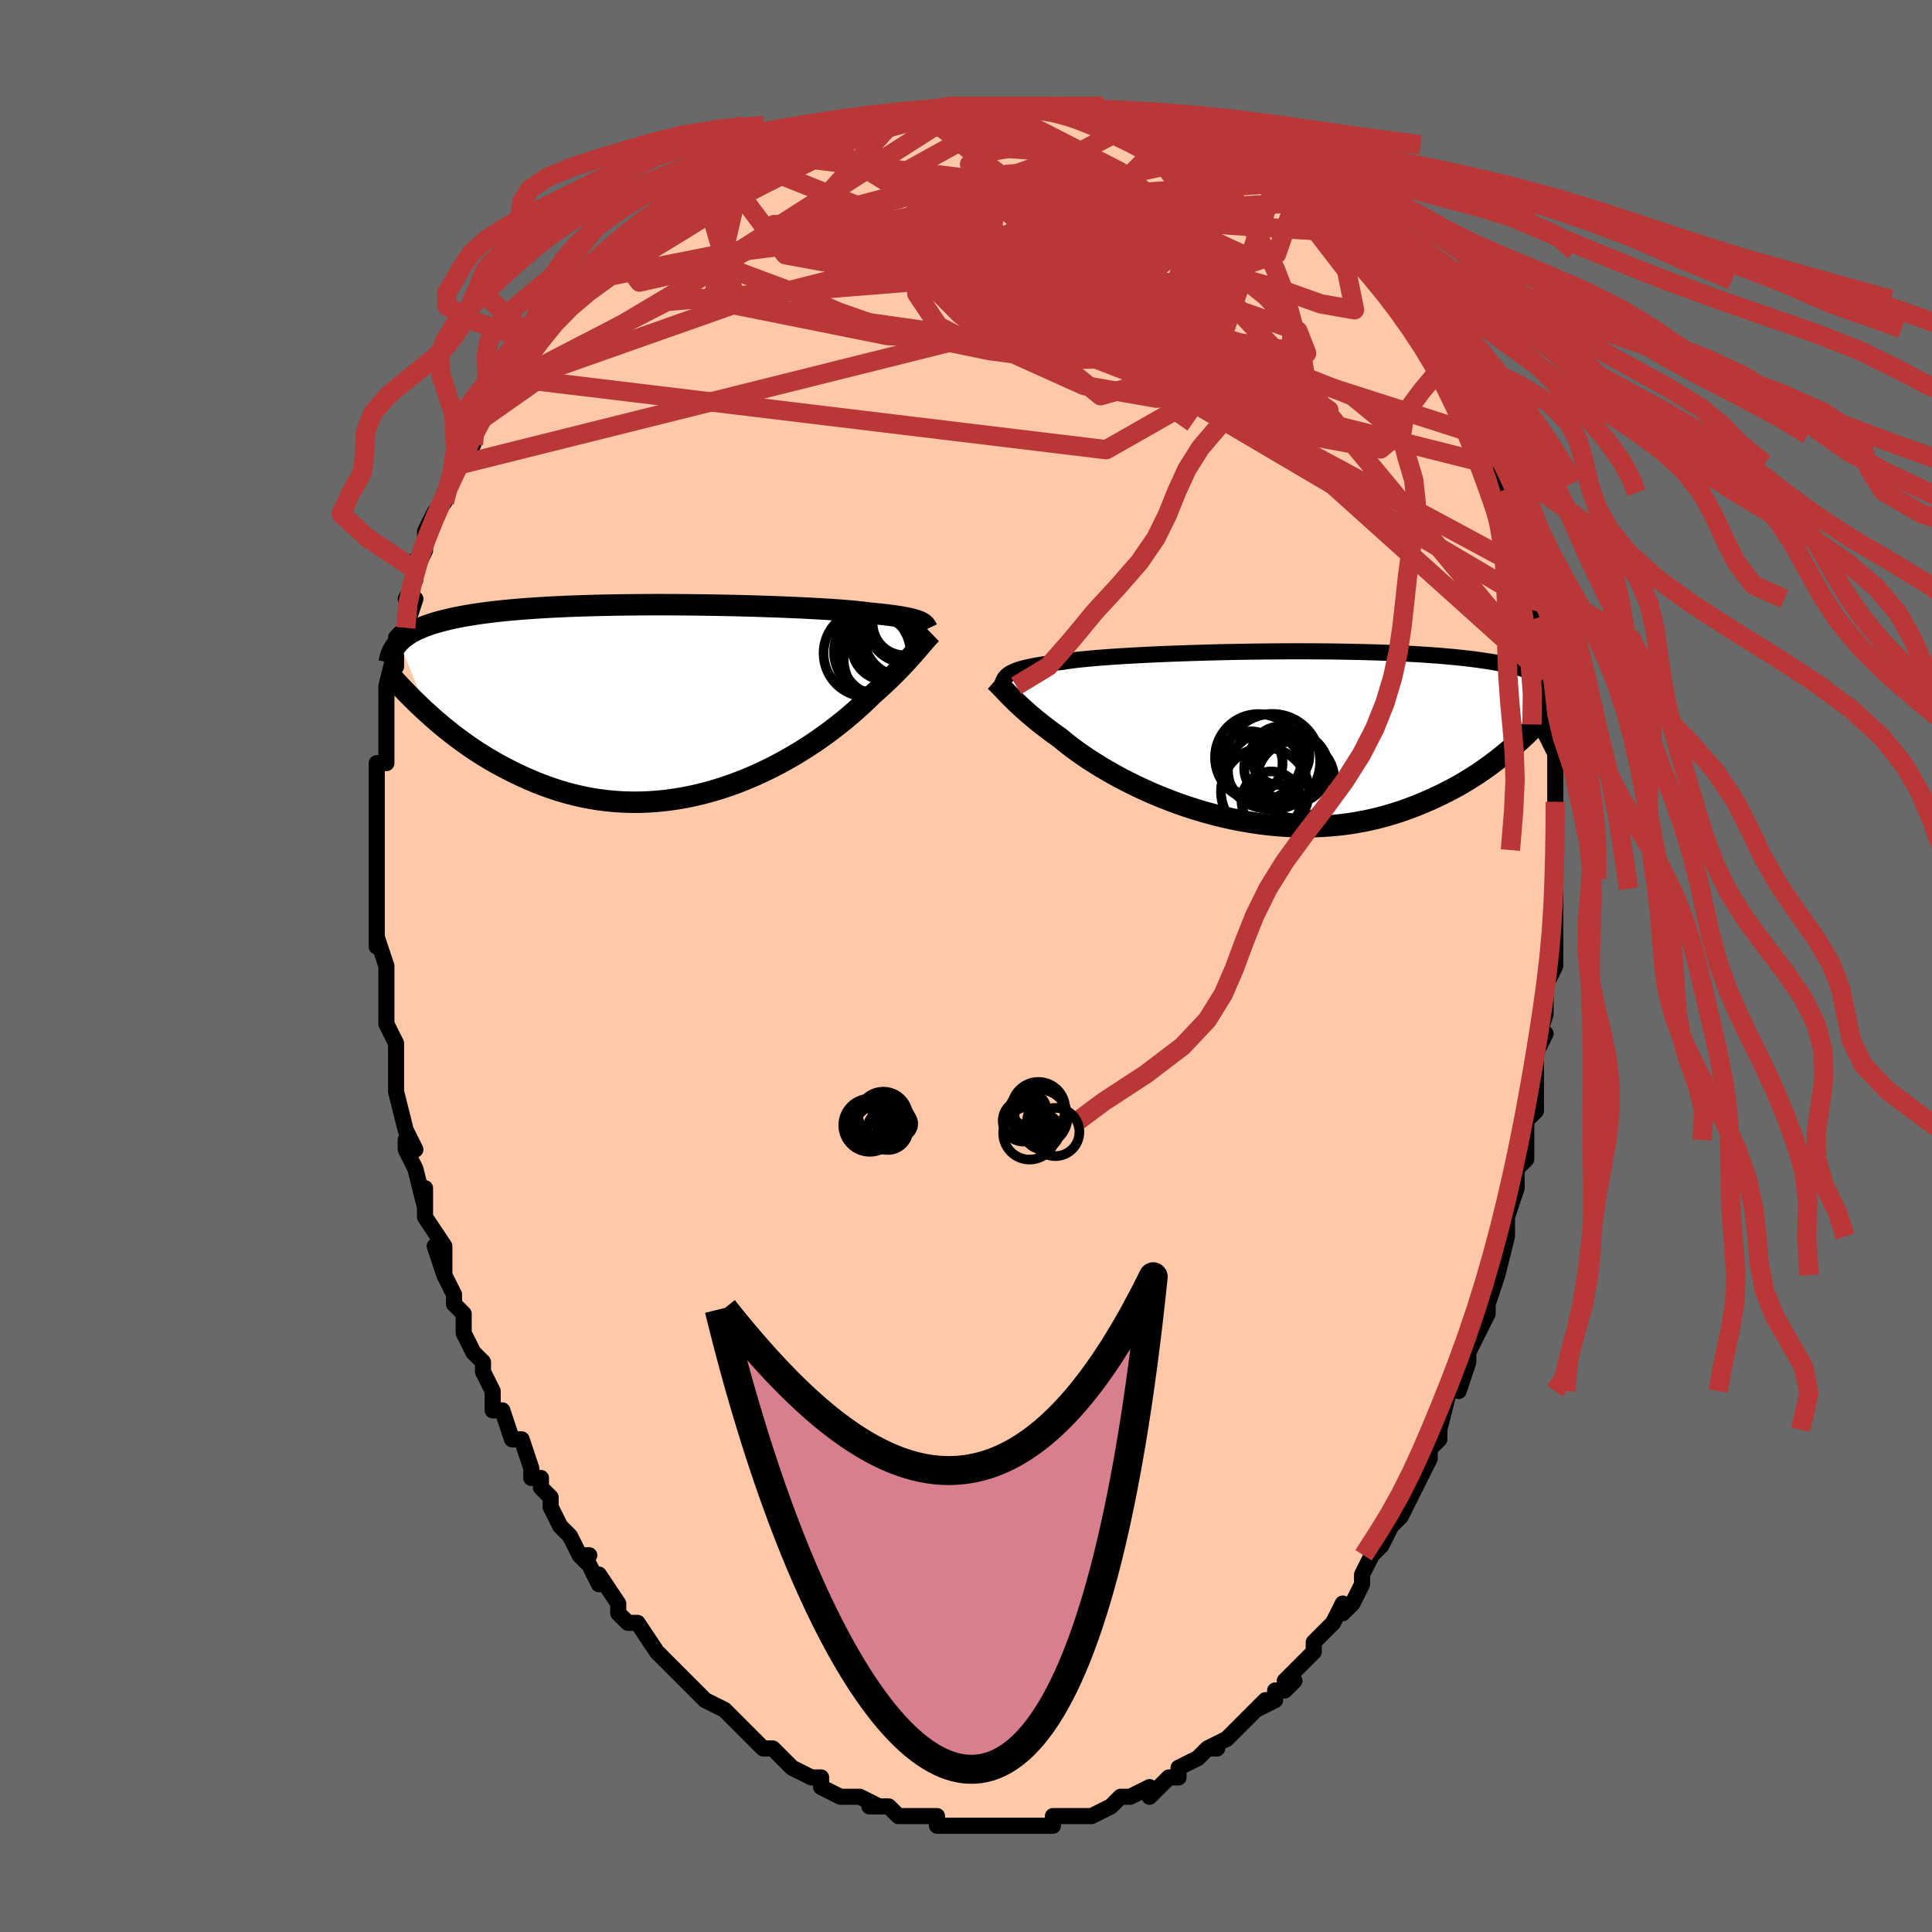 <svg viewBox="-100 -100 200 200" xmlns="http://www.w3.org/2000/svg" width="400" height="400" id="face-svg"><defs><clipPath id="leftEyeClipPath"><polyline points="25.255,-8.017,25.092,-8.085,24.905,-8.151,24.695,-8.216,24.459,-8.28,24.198,-8.342,23.909,-8.404,23.593,-8.464,23.25,-8.523,22.877,-8.582,22.476,-8.639,22.046,-8.694,21.587,-8.749,21.099,-8.803,20.583,-8.855,20.037,-8.906,19.625,-8.962,19.156,-9.018,18.63,-9.072,18.049,-9.126,17.413,-9.179,16.724,-9.231,15.983,-9.281,15.194,-9.33,14.358,-9.377,13.478,-9.423,12.557,-9.467,11.598,-9.508,10.604,-9.548,9.579,-9.584,8.525,-9.619,7.446,-9.65,6.346,-9.678,5.228,-9.703,4.096,-9.725,2.953,-9.743,1.802,-9.757,0.647,-9.768,-0.509,-9.774,-1.663,-9.777,-2.811,-9.775,-3.951,-9.768,-5.08,-9.757,-6.196,-9.741,-7.295,-9.721,-8.375,-9.696,-9.435,-9.665,-10.471,-9.63,-11.483,-9.589,-12.469,-9.544,-13.426,-9.493,-14.355,-9.437,-15.253,-9.376,-16.12,-9.309,-16.956,-9.238,-17.759,-9.161,-18.531,-9.079,-19.269,-8.992,-19.976,-8.9,-20.651,-8.804,-21.294,-8.702,-21.908,-8.596,-22.491,-8.485,-23.047,-8.37,-23.576,-8.251,-24.08,-8.127,-24.559,-8,-25.012,-7.867,-25.439,-7.729,-25.842,-7.587,-26.221,-7.44,-26.576,-7.288,-26.908,-7.132,-27.218,-6.97,-27.505,-6.805,-27.772,-6.634,-28.018,-6.459,-28.244,-6.28,-28.451,-6.096,-28.64,-5.908,-25.617,1.51,-25.156,1.922,-24.681,2.334,-24.192,2.747,-23.689,3.158,-23.172,3.568,-22.64,3.975,-22.095,4.379,-21.534,4.778,-20.96,5.172,-20.37,5.559,-19.767,5.938,-19.149,6.309,-18.517,6.67,-17.87,7.021,-17.208,7.364,-16.53,7.7,-15.835,8.029,-15.123,8.346,-14.394,8.651,-13.648,8.941,-12.887,9.214,-12.109,9.469,-11.315,9.703,-10.507,9.916,-9.684,10.104,-8.847,10.268,-7.997,10.406,-7.135,10.516,-6.262,10.599,-5.38,10.652,-4.488,10.676,-3.588,10.67,-2.682,10.633,-1.771,10.565,-0.856,10.467,0.061,10.339,0.979,10.18,1.896,9.992,2.811,9.775,3.722,9.529,4.627,9.257,5.525,8.958,6.414,8.634,7.293,8.288,8.159,7.919,9.011,7.531,9.847,7.124,10.666,6.701,11.467,6.264,12.246,5.815,13.004,5.356,13.738,4.889,14.448,4.418,15.131,3.944,15.787,3.469,16.414,2.997,17.013,2.53,17.58,2.069,18.117,1.618,18.623,1.179,19.096,0.754,19.538,0.344,19.947,-0.047,20.325,-0.42,20.756,-0.8,21.169,-1.174,21.565,-1.54,21.943,-1.898,22.304,-2.247,22.648,-2.587,22.975,-2.917,23.284,-3.236,23.578,-3.544,23.855,-3.841,24.116,-4.126,24.361,-4.398,24.592,-4.658,24.809,-4.906,25.012,-5.14"></polyline></clipPath><clipPath id="rightEyeClipPath"><polyline points="-26.156,-6.51,-25.982,-6.603,-25.784,-6.694,-25.562,-6.782,-25.315,-6.868,-25.042,-6.952,-24.742,-7.034,-24.414,-7.113,-24.059,-7.191,-23.675,-7.266,-23.263,-7.34,-22.821,-7.411,-22.351,-7.481,-21.853,-7.548,-21.325,-7.614,-20.77,-7.678,-20.342,-7.747,-19.858,-7.814,-19.318,-7.881,-18.724,-7.946,-18.075,-8.009,-17.374,-8.071,-16.623,-8.131,-15.823,-8.19,-14.978,-8.246,-14.089,-8.301,-13.16,-8.353,-12.194,-8.402,-11.194,-8.45,-10.163,-8.494,-9.104,-8.536,-8.021,-8.575,-6.918,-8.61,-5.797,-8.643,-4.662,-8.672,-3.517,-8.697,-2.364,-8.719,-1.208,-8.738,-0.051,-8.752,1.103,-8.763,2.252,-8.77,3.393,-8.773,4.522,-8.772,5.638,-8.767,6.738,-8.758,7.819,-8.744,8.88,-8.726,9.918,-8.705,10.932,-8.679,11.92,-8.649,12.881,-8.615,13.813,-8.577,14.716,-8.535,15.589,-8.489,16.43,-8.439,17.241,-8.385,18.02,-8.328,18.768,-8.267,19.484,-8.203,20.17,-8.135,20.826,-8.065,21.453,-7.991,22.051,-7.915,22.623,-7.836,23.169,-7.754,23.691,-7.671,24.189,-7.584,24.663,-7.495,25.114,-7.403,25.54,-7.308,25.944,-7.211,26.326,-7.11,26.686,-7.008,27.026,-6.902,27.345,-6.795,27.644,-6.685,27.924,-6.572,28.186,-6.457,28.43,-6.34,28.658,-6.221,25.692,1.263,25.275,1.617,24.844,1.971,24.399,2.326,23.939,2.68,23.465,3.034,22.975,3.385,22.47,3.734,21.95,4.079,21.414,4.42,20.863,4.756,20.295,5.086,19.712,5.41,19.113,5.725,18.498,6.033,17.866,6.334,17.217,6.63,16.549,6.919,15.863,7.201,15.157,7.471,14.433,7.73,13.69,7.976,12.929,8.206,12.148,8.419,11.349,8.615,10.533,8.791,9.699,8.946,8.849,9.08,7.983,9.191,7.103,9.279,6.208,9.343,5.301,9.381,4.382,9.395,3.453,9.383,2.515,9.345,1.57,9.281,0.619,9.192,-0.336,9.076,-1.294,8.936,-2.252,8.77,-3.21,8.58,-4.164,8.367,-5.114,8.131,-6.057,7.873,-6.992,7.594,-7.915,7.296,-8.826,6.98,-9.723,6.647,-10.603,6.299,-11.464,5.938,-12.305,5.565,-13.124,5.181,-13.918,4.79,-14.687,4.393,-15.428,3.991,-16.14,3.587,-16.822,3.183,-17.472,2.781,-18.089,2.383,-18.672,1.99,-19.22,1.605,-19.733,1.229,-20.209,0.864,-20.65,0.512,-21.055,0.175,-21.525,-0.159,-21.976,-0.488,-22.407,-0.811,-22.82,-1.129,-23.214,-1.44,-23.588,-1.745,-23.944,-2.042,-24.282,-2.331,-24.601,-2.611,-24.903,-2.883,-25.187,-3.145,-25.455,-3.397,-25.706,-3.64,-25.941,-3.872,-26.162,-4.094"></polyline></clipPath><filter id="fuzzy"><feTurbulence id="turbulence" baseFrequency="0.05" numOctaves="3" type="noise" result="noise"></feTurbulence><feDisplacementMap in="SourceGraphic" in2="noise" scale="2"></feDisplacementMap></filter><linearGradient id="rainbowGradient" x1="0%" y1="0%" x2="100%" y2="0%"><stop offset="0%" style="stop-color: rgb(233, 236, 239);  stop-opacity: 1"></stop><stop offset="50%" style="stop-color: rgb(255, 192, 203);  stop-opacity: 1"></stop><stop offset="100%" style="stop-color: rgb(80, 68, 68);  stop-opacity: 1"></stop></linearGradient></defs><title>That&#39;s an ugly face</title><desc>CREATED BY XUAN TANG, MORE INFO AT TXSTC55.GITHUB.IO</desc><rect x="-100" y="-100" width="100%" height="100%" opacity="1" fill="rgb(105, 105, 105)"></rect><polyline id="faceContour" points="61,0,60,2,60,3,60,5,60,5,59,8,60,7,59,9,59,11,59,11,59,15,59,15,58,16,58,18,58,20,57,21,57,22,57,23,56,26,56,28,56,28,55,32,55,32,55,32,54,35,54,36,53,38,52,40,52,40,52,41,51,44,51,43,50,44,49,48,49,48,49,49,48,50,48,51,47,53,47,53,47,53,45,57,44,58,44,58,44,58,43,60,42,61,41,63,41,63,41,64,40,66,39,67,39,66,38,68,36,70,36,71,36,71,34,73,33,74,34,74,33,75,32,75,32,76,30,77,31,76,28,79,29,78,28,79,27,80,25,81,26,81,25,81,24,82,22,83,22,84,21,84,21,84,19,86,19,85,17,86,16,86,15,87,15,87,15,87,13,88,12,88,12,88,12,88,11,88,9,88,9,89,8,89,6,89,6,89,6,89,4,89,4,89,2,89,1,89,2,89,-1,89,-2,89,-1,89,-3,89,-3,88,-5,88,-5,88,-6,88,-7,88,-8,87,-9,87,-10,87,-9,87,-11,86,-11,86,-13,86,-15,85,-15,84,-15,84,-15,84,-16,84,-18,83,-19,82,-19,82,-20,81,-21,81,-22,80,-23,79,-23,79,-24,78,-25,77,-25,77,-27,76,-27,76,-27,76,-29,74,-30,73,-31,72,-31,72,-32,71,-32,71,-34,68,-34,68,-35,68,-36,67,-36,66,-38,63,-38,64,-39,62,-40,61,-39,61,-40,61,-41,59,-42,58,-43,56,-43,55,-44,54,-44,53,-45,53,-45,52,-46,49,-47,49,-47,49,-48,46,-49,46,-49,45,-49,44,-50,42,-50,41,-51,40,-52,38,-52,37,-52,36,-53,35,-53,34,-54,32,-55,29,-54,32,-54,29,-56,26,-56,25,-56,23,-56,25,-57,21,-57,21,-58,19,-58,18,-57,19,-58,17,-59,13,-59,13,-59,13,-59,13,-59,9,-59,9,-59,8,-60,6,-60,5,-60,3,-60,0,-60,0,-61,-3,-61,-3,-61,-2,-61,-7,-61,-6,-61,-8,-61,-11,-61,-11,-61,-12,-61,-13,-61,-16,-61,-15,-61,-15,-61,-20,-61,-21,-60,-21,-60,-23,-60,-23,-60,-26,-60,-26,-60,-27,-60,-28,-60,-29,-59,-33,-59,-31,-59,-34,-58,-35,-57,-38,-58,-38,-58,-38,-57,-40,-57,-42,-57,-41,-56,-43,-56,-45,-55,-47,-54,-48,-54,-49,-54,-48,-53,-51,-52,-52,-52,-52,-51,-54,-51,-54,-52,-54,-51,-56,-49,-59,-48,-59,-48,-61,-48,-60,-47,-61,-45,-64,-46,-63,-44,-65,-44,-65,-43,-67,-42,-68,-41,-69,-42,-68,-40,-70,-40,-70,-39,-71,-38,-72,-37,-73,-37,-73,-37,-73,-33,-76,-33,-76,-32,-77,-31,-78,-31,-78,-31,-78,-28,-80,-28,-80,-27,-80,-25,-82,-25,-81,-23,-83,-21,-84,-21,-84,-22,-83,-20,-84,-18,-84,-18,-85,-15,-86,-16,-86,-14,-86,-13,-87,-12,-87,-10,-87,-9,-88,-7,-88,-9,-88,-5,-88,-5,-88,-6,-88,-4,-88,-2,-89,-1,-89,0,-89,2,-89,2,-89,3,-89,6,-89,7,-89,8,-89,8,-89,9,-89,10,-89,10,-89,13,-88,15,-88,14,-88,16,-87,17,-87,17,-87,18,-87,20,-86,21,-86,21,-86,23,-85,24,-85,24,-85,26,-84,26,-84,28,-83,29,-83,29,-83,30,-82,31,-81,32,-81,34,-80,35,-78,34,-79,37,-78,37,-77,38,-76,39,-76,40,-74,40,-74,41,-73,41,-74,42,-72,43,-71,45,-69,45,-69,46,-68,47,-66,47,-65,48,-64,48,-65,49,-63,49,-62,50,-62,51,-59,51,-60,52,-59,52,-56,53,-55,53,-55,53,-55,54,-52,55,-52,55,-50,55,-50,55,-49,56,-46,57,-44,57,-45,58,-41,57,-43,58,-42,58,-38,59,-36,59,-38,59,-35,59,-33,60,-30,60,-31,60,-29,60,-27,60,-25,60,-25,60,-24,60,-24,61,-22,61,-19,61,-17,61,-17,61,-14,61,-12,61,-12,61,-8,61,-9,61,-9,61,-6,61,-3,61,-3,61,-3,61,0,60,2" fill="#ffc9a9" stroke="black" stroke-width="1.667" stroke-linejoin="round" filter="url(#fuzzy)"></polyline><g transform="translate(30.763 -23.805)"><polyline id="rightCountour" points="-26.156,-6.51,-25.982,-6.603,-25.784,-6.694,-25.562,-6.782,-25.315,-6.868,-25.042,-6.952,-24.742,-7.034,-24.414,-7.113,-24.059,-7.191,-23.675,-7.266,-23.263,-7.34,-22.821,-7.411,-22.351,-7.481,-21.853,-7.548,-21.325,-7.614,-20.77,-7.678,-20.342,-7.747,-19.858,-7.814,-19.318,-7.881,-18.724,-7.946,-18.075,-8.009,-17.374,-8.071,-16.623,-8.131,-15.823,-8.19,-14.978,-8.246,-14.089,-8.301,-13.16,-8.353,-12.194,-8.402,-11.194,-8.45,-10.163,-8.494,-9.104,-8.536,-8.021,-8.575,-6.918,-8.61,-5.797,-8.643,-4.662,-8.672,-3.517,-8.697,-2.364,-8.719,-1.208,-8.738,-0.051,-8.752,1.103,-8.763,2.252,-8.77,3.393,-8.773,4.522,-8.772,5.638,-8.767,6.738,-8.758,7.819,-8.744,8.88,-8.726,9.918,-8.705,10.932,-8.679,11.92,-8.649,12.881,-8.615,13.813,-8.577,14.716,-8.535,15.589,-8.489,16.43,-8.439,17.241,-8.385,18.02,-8.328,18.768,-8.267,19.484,-8.203,20.17,-8.135,20.826,-8.065,21.453,-7.991,22.051,-7.915,22.623,-7.836,23.169,-7.754,23.691,-7.671,24.189,-7.584,24.663,-7.495,25.114,-7.403,25.54,-7.308,25.944,-7.211,26.326,-7.11,26.686,-7.008,27.026,-6.902,27.345,-6.795,27.644,-6.685,27.924,-6.572,28.186,-6.457,28.43,-6.34,28.658,-6.221,25.692,1.263,25.275,1.617,24.844,1.971,24.399,2.326,23.939,2.68,23.465,3.034,22.975,3.385,22.47,3.734,21.95,4.079,21.414,4.42,20.863,4.756,20.295,5.086,19.712,5.41,19.113,5.725,18.498,6.033,17.866,6.334,17.217,6.63,16.549,6.919,15.863,7.201,15.157,7.471,14.433,7.73,13.69,7.976,12.929,8.206,12.148,8.419,11.349,8.615,10.533,8.791,9.699,8.946,8.849,9.08,7.983,9.191,7.103,9.279,6.208,9.343,5.301,9.381,4.382,9.395,3.453,9.383,2.515,9.345,1.57,9.281,0.619,9.192,-0.336,9.076,-1.294,8.936,-2.252,8.77,-3.21,8.58,-4.164,8.367,-5.114,8.131,-6.057,7.873,-6.992,7.594,-7.915,7.296,-8.826,6.98,-9.723,6.647,-10.603,6.299,-11.464,5.938,-12.305,5.565,-13.124,5.181,-13.918,4.79,-14.687,4.393,-15.428,3.991,-16.14,3.587,-16.822,3.183,-17.472,2.781,-18.089,2.383,-18.672,1.99,-19.22,1.605,-19.733,1.229,-20.209,0.864,-20.65,0.512,-21.055,0.175,-21.525,-0.159,-21.976,-0.488,-22.407,-0.811,-22.82,-1.129,-23.214,-1.44,-23.588,-1.745,-23.944,-2.042,-24.282,-2.331,-24.601,-2.611,-24.903,-2.883,-25.187,-3.145,-25.455,-3.397,-25.706,-3.64,-25.941,-3.872,-26.162,-4.094" fill="white" stroke="white" stroke-width="0" stroke-linejoin="round" filter="url(#fuzzy)"></polyline></g><g transform="translate(-30.05 -27.628)"><polyline id="leftCountour" points="25.255,-8.017,25.092,-8.085,24.905,-8.151,24.695,-8.216,24.459,-8.28,24.198,-8.342,23.909,-8.404,23.593,-8.464,23.25,-8.523,22.877,-8.582,22.476,-8.639,22.046,-8.694,21.587,-8.749,21.099,-8.803,20.583,-8.855,20.037,-8.906,19.625,-8.962,19.156,-9.018,18.63,-9.072,18.049,-9.126,17.413,-9.179,16.724,-9.231,15.983,-9.281,15.194,-9.33,14.358,-9.377,13.478,-9.423,12.557,-9.467,11.598,-9.508,10.604,-9.548,9.579,-9.584,8.525,-9.619,7.446,-9.65,6.346,-9.678,5.228,-9.703,4.096,-9.725,2.953,-9.743,1.802,-9.757,0.647,-9.768,-0.509,-9.774,-1.663,-9.777,-2.811,-9.775,-3.951,-9.768,-5.08,-9.757,-6.196,-9.741,-7.295,-9.721,-8.375,-9.696,-9.435,-9.665,-10.471,-9.63,-11.483,-9.589,-12.469,-9.544,-13.426,-9.493,-14.355,-9.437,-15.253,-9.376,-16.12,-9.309,-16.956,-9.238,-17.759,-9.161,-18.531,-9.079,-19.269,-8.992,-19.976,-8.9,-20.651,-8.804,-21.294,-8.702,-21.908,-8.596,-22.491,-8.485,-23.047,-8.37,-23.576,-8.251,-24.08,-8.127,-24.559,-8,-25.012,-7.867,-25.439,-7.729,-25.842,-7.587,-26.221,-7.44,-26.576,-7.288,-26.908,-7.132,-27.218,-6.97,-27.505,-6.805,-27.772,-6.634,-28.018,-6.459,-28.244,-6.28,-28.451,-6.096,-28.64,-5.908,-25.617,1.51,-25.156,1.922,-24.681,2.334,-24.192,2.747,-23.689,3.158,-23.172,3.568,-22.64,3.975,-22.095,4.379,-21.534,4.778,-20.96,5.172,-20.37,5.559,-19.767,5.938,-19.149,6.309,-18.517,6.67,-17.87,7.021,-17.208,7.364,-16.53,7.7,-15.835,8.029,-15.123,8.346,-14.394,8.651,-13.648,8.941,-12.887,9.214,-12.109,9.469,-11.315,9.703,-10.507,9.916,-9.684,10.104,-8.847,10.268,-7.997,10.406,-7.135,10.516,-6.262,10.599,-5.38,10.652,-4.488,10.676,-3.588,10.67,-2.682,10.633,-1.771,10.565,-0.856,10.467,0.061,10.339,0.979,10.18,1.896,9.992,2.811,9.775,3.722,9.529,4.627,9.257,5.525,8.958,6.414,8.634,7.293,8.288,8.159,7.919,9.011,7.531,9.847,7.124,10.666,6.701,11.467,6.264,12.246,5.815,13.004,5.356,13.738,4.889,14.448,4.418,15.131,3.944,15.787,3.469,16.414,2.997,17.013,2.53,17.58,2.069,18.117,1.618,18.623,1.179,19.096,0.754,19.538,0.344,19.947,-0.047,20.325,-0.42,20.756,-0.8,21.169,-1.174,21.565,-1.54,21.943,-1.898,22.304,-2.247,22.648,-2.587,22.975,-2.917,23.284,-3.236,23.578,-3.544,23.855,-3.841,24.116,-4.126,24.361,-4.398,24.592,-4.658,24.809,-4.906,25.012,-5.14" fill="white" stroke="white" stroke-width="0" stroke-linejoin="round" filter="url(#fuzzy)"></polyline></g><g transform="translate(30.763 -23.805)"><polyline id="rightUpper" points="-27.008,-5.416,-26.964,-5.54,-26.918,-5.661,-26.866,-5.778,-26.806,-5.892,-26.736,-6.002,-26.654,-6.109,-26.556,-6.214,-26.442,-6.315,-26.309,-6.414,-26.156,-6.51,-25.982,-6.603,-25.784,-6.694,-25.562,-6.782,-25.315,-6.868,-25.042,-6.952,-24.742,-7.034,-24.414,-7.113,-24.059,-7.191,-23.675,-7.266,-23.263,-7.34,-22.821,-7.411,-22.351,-7.481,-21.853,-7.548,-21.325,-7.614,-20.77,-7.678,-20.342,-7.747,-19.858,-7.814,-19.318,-7.881,-18.724,-7.946,-18.075,-8.009,-17.374,-8.071,-16.623,-8.131,-15.823,-8.19,-14.978,-8.246,-14.089,-8.301,-13.16,-8.353,-12.194,-8.402,-11.194,-8.45,-10.163,-8.494,-9.104,-8.536,-8.021,-8.575,-6.918,-8.61,-5.797,-8.643,-4.662,-8.672,-3.517,-8.697,-2.364,-8.719,-1.208,-8.738,-0.051,-8.752,1.103,-8.763,2.252,-8.77,3.393,-8.773,4.522,-8.772,5.638,-8.767,6.738,-8.758,7.819,-8.744,8.88,-8.726,9.918,-8.705,10.932,-8.679,11.92,-8.649,12.881,-8.615,13.813,-8.577,14.716,-8.535,15.589,-8.489,16.43,-8.439,17.241,-8.385,18.02,-8.328,18.768,-8.267,19.484,-8.203,20.17,-8.135,20.826,-8.065,21.453,-7.991,22.051,-7.915,22.623,-7.836,23.169,-7.754,23.691,-7.671,24.189,-7.584,24.663,-7.495,25.114,-7.403,25.54,-7.308,25.944,-7.211,26.326,-7.11,26.686,-7.008,27.026,-6.902,27.345,-6.795,27.644,-6.685,27.924,-6.572,28.186,-6.457,28.43,-6.34,28.658,-6.221,28.869,-6.1,29.065,-5.977,29.245,-5.853,29.411,-5.726,29.564,-5.597,29.703,-5.467,29.83,-5.335,29.944,-5.202,30.047,-5.067,30.139,-4.93" fill="none" stroke="black" stroke-width="1.667" stroke-linejoin="round" filter="url(#fuzzy)"></polyline><polyline id="rightLower" points="-27.774,-5.718,-27.642,-5.603,-27.508,-5.478,-27.369,-5.343,-27.225,-5.197,-27.073,-5.04,-26.913,-4.873,-26.743,-4.694,-26.562,-4.505,-26.368,-4.305,-26.162,-4.094,-25.941,-3.872,-25.706,-3.64,-25.455,-3.397,-25.187,-3.145,-24.903,-2.883,-24.601,-2.611,-24.282,-2.331,-23.944,-2.042,-23.588,-1.745,-23.214,-1.44,-22.82,-1.129,-22.407,-0.811,-21.976,-0.488,-21.525,-0.159,-21.055,0.175,-20.65,0.512,-20.209,0.864,-19.733,1.229,-19.22,1.605,-18.672,1.99,-18.089,2.383,-17.472,2.781,-16.822,3.183,-16.14,3.587,-15.428,3.991,-14.687,4.393,-13.918,4.79,-13.124,5.181,-12.305,5.565,-11.464,5.938,-10.603,6.299,-9.723,6.647,-8.826,6.98,-7.915,7.296,-6.992,7.594,-6.057,7.873,-5.114,8.131,-4.164,8.367,-3.21,8.58,-2.252,8.77,-1.294,8.936,-0.336,9.076,0.619,9.192,1.57,9.281,2.515,9.345,3.453,9.383,4.382,9.395,5.301,9.381,6.208,9.343,7.103,9.279,7.983,9.191,8.849,9.08,9.699,8.946,10.533,8.791,11.349,8.615,12.148,8.419,12.929,8.206,13.69,7.976,14.433,7.73,15.157,7.471,15.863,7.201,16.549,6.919,17.217,6.63,17.866,6.334,18.498,6.033,19.113,5.725,19.712,5.41,20.295,5.086,20.863,4.756,21.414,4.42,21.95,4.079,22.47,3.734,22.975,3.385,23.465,3.034,23.939,2.68,24.399,2.326,24.844,1.971,25.275,1.617,25.692,1.263,26.095,0.911,26.485,0.561,26.861,0.214,27.225,-0.131,27.576,-0.472,27.915,-0.81,28.241,-1.143,28.556,-1.473,28.86,-1.798,29.153,-2.119" fill="none" stroke="black" stroke-width="2.222" stroke-linejoin="round" filter="url(#fuzzy)"></polyline><!--[--><circle r="3.657" cx="3.083" cy="3.312" stroke="black" fill="none" stroke-width="1" filter="url(#fuzzy)" clip-path="url(#rightEyeClipPath)"></circle><circle r="3.297" cx="-1.291" cy="2.807" stroke="black" fill="none" stroke-width="1" filter="url(#fuzzy)" clip-path="url(#rightEyeClipPath)"></circle><circle r="3.877" cx="0.234" cy="3.59" stroke="black" fill="none" stroke-width="1" filter="url(#fuzzy)" clip-path="url(#rightEyeClipPath)"></circle><circle r="3.032" cx="1.756" cy="2.038" stroke="black" fill="none" stroke-width="1" filter="url(#fuzzy)" clip-path="url(#rightEyeClipPath)"></circle><circle r="4.943" cx="0.957" cy="2.654" stroke="black" fill="none" stroke-width="1" filter="url(#fuzzy)" clip-path="url(#rightEyeClipPath)"></circle><circle r="4.496" cx="-0.49" cy="2.217" stroke="black" fill="none" stroke-width="1" filter="url(#fuzzy)" clip-path="url(#rightEyeClipPath)"></circle><circle r="4.01" cx="3.359" cy="4.504" stroke="black" fill="none" stroke-width="1" filter="url(#fuzzy)" clip-path="url(#rightEyeClipPath)"></circle><circle r="3.193" cx="1.225" cy="3.32" stroke="black" fill="none" stroke-width="1" filter="url(#fuzzy)" clip-path="url(#rightEyeClipPath)"></circle><circle r="3.071" cx="0.833" cy="6.735" stroke="black" fill="none" stroke-width="1" filter="url(#fuzzy)" clip-path="url(#rightEyeClipPath)"></circle><circle r="4.55" cx="0.18" cy="5.746" stroke="black" fill="none" stroke-width="1" filter="url(#fuzzy)" clip-path="url(#rightEyeClipPath)"></circle><!--]--></g><g transform="translate(-30.05 -27.628)"><polyline id="leftUpper" points="26.026,-7.264,25.987,-7.347,25.946,-7.427,25.901,-7.506,25.849,-7.584,25.787,-7.66,25.713,-7.734,25.625,-7.807,25.52,-7.878,25.398,-7.948,25.255,-8.017,25.092,-8.085,24.905,-8.151,24.695,-8.216,24.459,-8.28,24.198,-8.342,23.909,-8.404,23.593,-8.464,23.25,-8.523,22.877,-8.582,22.476,-8.639,22.046,-8.694,21.587,-8.749,21.099,-8.803,20.583,-8.855,20.037,-8.906,19.625,-8.962,19.156,-9.018,18.63,-9.072,18.049,-9.126,17.413,-9.179,16.724,-9.231,15.983,-9.281,15.194,-9.33,14.358,-9.377,13.478,-9.423,12.557,-9.467,11.598,-9.508,10.604,-9.548,9.579,-9.584,8.525,-9.619,7.446,-9.65,6.346,-9.678,5.228,-9.703,4.096,-9.725,2.953,-9.743,1.802,-9.757,0.647,-9.768,-0.509,-9.774,-1.663,-9.777,-2.811,-9.775,-3.951,-9.768,-5.08,-9.757,-6.196,-9.741,-7.295,-9.721,-8.375,-9.696,-9.435,-9.665,-10.471,-9.63,-11.483,-9.589,-12.469,-9.544,-13.426,-9.493,-14.355,-9.437,-15.253,-9.376,-16.12,-9.309,-16.956,-9.238,-17.759,-9.161,-18.531,-9.079,-19.269,-8.992,-19.976,-8.9,-20.651,-8.804,-21.294,-8.702,-21.908,-8.596,-22.491,-8.485,-23.047,-8.37,-23.576,-8.251,-24.08,-8.127,-24.559,-8,-25.012,-7.867,-25.439,-7.729,-25.842,-7.587,-26.221,-7.44,-26.576,-7.288,-26.908,-7.132,-27.218,-6.97,-27.505,-6.805,-27.772,-6.634,-28.018,-6.459,-28.244,-6.28,-28.451,-6.096,-28.64,-5.908,-28.811,-5.716,-28.965,-5.52,-29.102,-5.319,-29.223,-5.115,-29.33,-4.907,-29.421,-4.695,-29.499,-4.479,-29.563,-4.26,-29.614,-4.037,-29.653,-3.811" fill="none" stroke="black" stroke-width="2.222" stroke-linejoin="round" filter="url(#fuzzy)"></polyline><polyline id="leftLower" points="26.478,-6.791,26.362,-6.679,26.242,-6.556,26.117,-6.422,25.986,-6.277,25.848,-6.119,25.701,-5.949,25.546,-5.766,25.379,-5.57,25.202,-5.362,25.012,-5.14,24.809,-4.906,24.592,-4.658,24.361,-4.398,24.116,-4.126,23.855,-3.841,23.578,-3.544,23.284,-3.236,22.975,-2.917,22.648,-2.587,22.304,-2.247,21.943,-1.898,21.565,-1.54,21.169,-1.174,20.756,-0.8,20.325,-0.42,19.947,-0.047,19.538,0.344,19.096,0.754,18.623,1.179,18.117,1.618,17.58,2.069,17.013,2.53,16.414,2.997,15.787,3.469,15.131,3.944,14.448,4.418,13.738,4.889,13.004,5.356,12.246,5.815,11.467,6.264,10.666,6.701,9.847,7.124,9.011,7.531,8.159,7.919,7.293,8.288,6.414,8.634,5.525,8.958,4.627,9.257,3.722,9.529,2.811,9.775,1.896,9.992,0.979,10.18,0.061,10.339,-0.856,10.467,-1.771,10.565,-2.682,10.633,-3.588,10.67,-4.488,10.676,-5.38,10.652,-6.262,10.599,-7.135,10.516,-7.997,10.406,-8.847,10.268,-9.684,10.104,-10.507,9.916,-11.315,9.703,-12.109,9.469,-12.887,9.214,-13.648,8.941,-14.394,8.651,-15.123,8.346,-15.835,8.029,-16.53,7.7,-17.208,7.364,-17.87,7.021,-18.517,6.67,-19.149,6.309,-19.767,5.938,-20.37,5.559,-20.96,5.172,-21.534,4.778,-22.095,4.379,-22.64,3.975,-23.172,3.568,-23.689,3.158,-24.192,2.747,-24.681,2.334,-25.156,1.922,-25.617,1.51,-26.064,1.099,-26.498,0.691,-26.919,0.285,-27.326,-0.117,-27.721,-0.516,-28.104,-0.911,-28.474,-1.301,-28.832,-1.687,-29.179,-2.068,-29.514,-2.444" fill="none" stroke="black" stroke-width="2.222" stroke-linejoin="round" filter="url(#fuzzy)"></polyline><!--[--><circle r="3.31" cx="23.695" cy="-7.848" stroke="black" fill="none" stroke-width="1" filter="url(#fuzzy)" clip-path="url(#leftEyeClipPath)"></circle><circle r="4.193" cx="20.578" cy="-4.876" stroke="black" fill="none" stroke-width="1" filter="url(#fuzzy)" clip-path="url(#leftEyeClipPath)"></circle><circle r="3.558" cx="21.779" cy="-5.495" stroke="black" fill="none" stroke-width="1" filter="url(#fuzzy)" clip-path="url(#leftEyeClipPath)"></circle><circle r="4.508" cx="19.813" cy="-4.743" stroke="black" fill="none" stroke-width="1" filter="url(#fuzzy)" clip-path="url(#leftEyeClipPath)"></circle><circle r="4.097" cx="20.642" cy="-4.483" stroke="black" fill="none" stroke-width="1" filter="url(#fuzzy)" clip-path="url(#leftEyeClipPath)"></circle><circle r="3.655" cx="22.622" cy="-5.94" stroke="black" fill="none" stroke-width="1" filter="url(#fuzzy)" clip-path="url(#leftEyeClipPath)"></circle><circle r="4.775" cx="21.726" cy="-4.93" stroke="black" fill="none" stroke-width="1" filter="url(#fuzzy)" clip-path="url(#leftEyeClipPath)"></circle><circle r="4.015" cx="23.841" cy="-7.778" stroke="black" fill="none" stroke-width="1" filter="url(#fuzzy)" clip-path="url(#leftEyeClipPath)"></circle><circle r="3.95" cx="23.471" cy="-6.335" stroke="black" fill="none" stroke-width="1" filter="url(#fuzzy)" clip-path="url(#leftEyeClipPath)"></circle><circle r="4.548" cx="21.935" cy="-4.14" stroke="black" fill="none" stroke-width="1" filter="url(#fuzzy)" clip-path="url(#leftEyeClipPath)"></circle><!--]--></g><g id="hairs"><!--[--><polyline points="-9,-88,6.719,-85.005,18.903,-76.443,25.81,-69.122,26.262,-65.129,22.775,-63.422,17.955,-62.964,13.121,-63.318,8.719,-64.299,5.077,-65.709,2.744,-67.243,2.253,-68.487,3.583,-69.033,5.907,-68.726,8.04,-67.861,9.368,-67.091,10.476,-66.997,12.653,-67.667,16.175,-68.827,18.431,-70.677,14.777,-74.362,7.332,-79.928,26,-84" fill="none" stroke="rgb(185, 55, 55)" stroke-width="2" stroke-linejoin="round" filter="url(#fuzzy)"></polyline><polyline points="58,-41,26.004,-58.209,32.578,-56.838,38.061,-55.867,35.941,-59.567,29.834,-66.085,23.947,-72.419,19.871,-76.628,16.952,-78.127,13.874,-77.282,9.883,-74.995,5.165,-72.374,0.635,-70.422,-2.523,-69.742,-3.375,-70.42,-1.686,-72.137,1.901,-74.399,6.125,-76.705,9.794,-78.588,12.529,-79.663,15.086,-79.821,18.778,-79.388,23.92,-78.925,27.922,-79.215,20,-86" fill="none" stroke="rgb(185, 55, 55)" stroke-width="2" stroke-linejoin="round" filter="url(#fuzzy)"></polyline><polyline points="58,-38,12.516,-64.806,3.085,-75.79,0.192,-78.791,1.798,-78.78,7.812,-77.83,15.713,-76.398,22.522,-74.54,26.411,-72.517,26.928,-70.821,24.538,-69.905,20.14,-69.882,14.845,-70.411,10.028,-70.798,7.389,-70.269,8.583,-68.337,14.276,-65.14,23.046,-61.575,30.985,-59.042,32.67,-58.787,23.385,-61.105,2.09,-64.874,-23.683,-68.535,-27,-80" fill="none" stroke="rgb(185, 55, 55)" stroke-width="2" stroke-linejoin="round" filter="url(#fuzzy)"></polyline><polyline points="-23,-83,-26.254,-68.9,-8.116,-65.258,3.526,-64.678,5.522,-66.796,4.61,-70.353,5.9,-73.538,10.434,-74.941,16.931,-74.324,23.519,-72.652,28.812,-71.116,32.825,-69.933,36.731,-68.545,40.219,-67.931,39.397,-72.008,34,-79" fill="none" stroke="rgb(185, 55, 55)" stroke-width="2" stroke-linejoin="round" filter="url(#fuzzy)"></polyline><polyline points="17,-87,3.637,-80.072,-14.053,-75.357,-20.527,-75.445,-19.875,-76.749,-16.888,-76.748,-12.811,-74.939,-6.892,-71.792,1.618,-67.779,12.546,-63.186,24.599,-58.528,35.554,-54.875,42.917,-53.524,44.777,-55.101,40.021,-59.002,27.612,-63.942,6.647,-68.984,-18.685,-73.624,-25,-82" fill="none" stroke="rgb(185, 55, 55)" stroke-width="2" stroke-linejoin="round" filter="url(#fuzzy)"></polyline><polyline points="-48,-61,14.514,-53.448,25.688,-59.811,23.807,-67.61,22.381,-71.102,22.52,-70.263,23.343,-67.348,24.786,-64.343,26.453,-62.129,26.696,-60.91,23.527,-60.93,16.541,-62.603,8.042,-65.883,2.029,-69.51,1.272,-71.273,4.48,-69.979,5.994,-68.499,0.124,-74.575,2,-89" fill="none" stroke="rgb(185, 55, 55)" stroke-width="2" stroke-linejoin="round" filter="url(#fuzzy)"></polyline><polyline points="-20,-84,5.533,-80.871,10.191,-72.521,6.107,-66.941,1.267,-66.722,0.771,-69.155,5.285,-70.708,13.106,-69.547,22.078,-66.032,30.221,-61.855,35.817,-58.73,37.562,-57.546,34.877,-58.339,28.214,-60.76,19.15,-64.44,9.983,-68.932,2.794,-73.443,-1.209,-76.698,-0.941,-77.274,5.474,-74.747,14.908,-72.689,-4,-88" fill="none" stroke="rgb(185, 55, 55)" stroke-width="2" stroke-linejoin="round" filter="url(#fuzzy)"></polyline><polyline points="60,-30,18.756,-67.085,3.417,-78.69,-3.228,-78.384,-3.695,-73.325,-0.12,-68.247,3.404,-65.832,3.946,-66.477,1.482,-68.873,-2.037,-71.214,-4.571,-72.276,-5.146,-71.824,-3.864,-70.391,-1.316,-68.818,1.871,-67.899,5.195,-68.181,8.413,-69.798,11.683,-72.363,15.055,-75.084,16.972,-77.174,14.356,-78.168,10.59,-77.778,38,-76" fill="none" stroke="rgb(185, 55, 55)" stroke-width="2" stroke-linejoin="round" filter="url(#fuzzy)"></polyline><polyline points="-51,-56,-42.516,-61.967,-24.248,-68.405,-8.249,-72.459,0.453,-73.705,4.036,-73.106,6.307,-71.477,9.45,-69.188,13.154,-66.588,15.44,-64.264,14.377,-62.873,9.565,-62.751,2.446,-63.702,-4.647,-65.156,-9.952,-66.561,-13.241,-67.714,-15.623,-68.764,-18.386,-69.923,-21.77,-71.181,-24.752,-72.307,-26.221,-73.061,-26.604,-73.184,-27.502,-72.33,-25.78,-72.532,0,-89" fill="none" stroke="rgb(185, 55, 55)" stroke-width="2" stroke-linejoin="round" filter="url(#fuzzy)"></polyline><polyline points="60,-30,33.351,-62.173,13.993,-70.689,-0.335,-72.362,-3.637,-71.664,3.165,-70.217,14.271,-68.993,23.73,-68.349,28.156,-68.099,27.043,-67.951,21.78,-67.92,14.451,-68.39,7.041,-69.817,1.202,-72.333,-1.683,-75.524,-0.554,-78.49,4.991,-80.069,14.077,-79.213,22.914,-75.915,20.448,-73.711,-18,-85" fill="none" stroke="rgb(185, 55, 55)" stroke-width="2" stroke-linejoin="round" filter="url(#fuzzy)"></polyline><polyline points="24,-85,24.686,-76.161,16.544,-69.69,3.95,-70.331,-1.951,-72.95,1.202,-74.178,9.057,-73.458,15.888,-71.747,18.496,-70.055,17.352,-68.766,15.312,-67.775,15.277,-66.87,18.229,-65.963,22.327,-65.314,23.073,-65.752,14.918,-68.095,-4.877,-70.875,-30.959,-68.799,-48,-60" fill="none" stroke="rgb(185, 55, 55)" stroke-width="2" stroke-linejoin="round" filter="url(#fuzzy)"></polyline><polyline points="-39,-71,-0.692,-78.57,3.216,-79.226,2.497,-75.105,7.034,-70.622,14.157,-69.035,18.803,-70.613,18.627,-73.62,14.576,-76.206,9.398,-77.559,5.735,-77.943,4.732,-78.118,5.794,-78.706,7.449,-79.848,8.371,-81.216,7.563,-82.206,4.284,-81.956,0.137,-78.843,5.509,-70.203,53,-55" fill="none" stroke="rgb(185, 55, 55)" stroke-width="2" stroke-linejoin="round" filter="url(#fuzzy)"></polyline><polyline points="21,-86,13.078,-77.786,19.004,-72.763,15.564,-72.886,6.715,-74.744,-0.755,-77.024,-4.518,-79.338,-5.676,-81.108,-5.879,-81.65,-5.7,-80.62,-4.614,-78.224,-1.887,-75.02,2.339,-71.387,6.645,-67.185,9.763,-62.413,13.935,-59.034,25.573,-62.351,32,-81" fill="none" stroke="rgb(185, 55, 55)" stroke-width="2" stroke-linejoin="round" filter="url(#fuzzy)"></polyline><polyline points="-16,-86,6.468,-72.081,6.863,-68.963,11.2,-67.855,18.243,-65.778,23.51,-63.802,24.517,-63.454,21.749,-65.085,17.783,-68.022,15.585,-71.171,16.857,-73.504,21.118,-74.455,26.041,-74.206,28.923,-73.622,28.443,-73.736,25.358,-75.173,21.223,-78.056,15.854,-82.277,7.1,-86.755,-5,-88" fill="none" stroke="rgb(185, 55, 55)" stroke-width="2" stroke-linejoin="round" filter="url(#fuzzy)"></polyline><polyline points="34,-79,7.306,-77.426,16.142,-70.874,26.737,-64.762,29.837,-61.171,26.423,-59.27,19.721,-58.773,12.209,-60.094,5.215,-63.245,-0.566,-67.426,-4.622,-71.525,-6.543,-74.821,-6.194,-77.255,-3.811,-79.155,0.098,-80.75,4.926,-81.902,10.037,-82.209,14.682,-81.307,17.921,-79.078,18.925,-75.588,18.224,-70.818,20.337,-64.509,34.552,-56.892,54,-52" fill="none" stroke="rgb(185, 55, 55)" stroke-width="2" stroke-linejoin="round" filter="url(#fuzzy)"></polyline><polyline points="-22,-83,4.413,-72.469,5.873,-73.14,8.305,-76.945,10.383,-80.577,10.273,-83.093,7.973,-84.379,4.413,-84.631,1.234,-84.126,0.369,-82.99,2.996,-81.098,8.545,-78.384,14.567,-75.449,17.724,-73.804,15.605,-74.964,8.337,-78.551,-2.206,-81.086,-17.819,-77.003,-48,-59" fill="none" stroke="rgb(185, 55, 55)" stroke-width="2" stroke-linejoin="round" filter="url(#fuzzy)"></polyline><polyline points="-52,-52,4.284,-66.06,24.926,-69.005,34.362,-65.741,35.264,-63.433,28.303,-64.517,16.499,-67.946,4.036,-71.8,-5.721,-74.678,-11.198,-76.007,-12.541,-75.924,-11.074,-75.041,-8.709,-74.119,-7.325,-73.684,-8.106,-73.808,-11.059,-74.199,-15.138,-74.504,-19.107,-74.512,-22.566,-74.079,-26.136,-73.049,-30.265,-71.593,-33.794,-70.794,-34.745,-72.083,-33.848,-74.629,-33,-76" fill="none" stroke="rgb(185, 55, 55)" stroke-width="2" stroke-linejoin="round" filter="url(#fuzzy)"></polyline><polyline points="32,-81,5.428,-79.22,4.776,-72.227,4.28,-67.882,2.925,-68.77,3.831,-72.787,6.917,-77.393,10.228,-81.129,12.261,-83.491,12.627,-84.489,11.518,-84.352,9.098,-83.42,5.458,-82.089,1.06,-80.771,-2.891,-79.838,-4.762,-79.554,-3.593,-80.004,-0.313,-80.978,2.114,-81.839,0.262,-81.541,-7.188,-79.333,-16.595,-77.341,-7,-88" fill="none" stroke="rgb(185, 55, 55)" stroke-width="2" stroke-linejoin="round" filter="url(#fuzzy)"></polyline><polyline points="34,-79,32.143,-73.692,22.772,-70.455,9.624,-72.49,-0.357,-74.201,-4.925,-72.957,-5.095,-69.596,-2.86,-66.248,0.616,-64.441,5.464,-64.408,12.137,-65.436,19.931,-66.595,26.223,-67.317,27.128,-67.837,19.592,-69.532,4.839,-74.344,-6.729,-81.973,6,-89" fill="none" stroke="rgb(185, 55, 55)" stroke-width="2" stroke-linejoin="round" filter="url(#fuzzy)"></polyline><polyline points="-2,-89,0.13,-89,2.539,-88.997,4.911,-88.969,7.152,-88.875,9.334,-88.674,11.525,-88.354,13.736,-87.93,15.941,-87.431,18.115,-86.877,20.249,-86.276,22.351,-85.626,24.441,-84.919,26.549,-84.145,28.706,-83.295,30.927,-82.363,33.203,-81.345,35.498,-80.241,37.764,-79.05,39.956,-77.774,42.058,-76.41,44.091,-74.951,46.105,-73.39,48.158,-71.724,50.285,-69.963,52.471,-68.134,54.656,-66.275,56.767,-64.414,58.767,-62.553,60.685,-60.656,62.588,-58.67,64.503,-56.572,66.33,-54.405,67.858,-52.283,68.896,-50.378,69.405,-49" fill="none" stroke="rgb(185, 55, 55)" stroke-width="2" stroke-linejoin="round" filter="url(#fuzzy)"></polyline><polyline points="-6,-88,-2.785,-88.625,-0.041,-88.864,2.803,-88.946,5.745,-88.944,8.694,-88.859,11.654,-88.672,14.663,-88.371,17.709,-87.969,20.733,-87.488,23.701,-86.951,26.665,-86.37,29.749,-85.745,33.091,-85.067,36.779,-84.327,40.822,-83.515,45.144,-82.624,49.597,-81.646,53.989,-80.578,58.149,-79.423,62.056,-78.191,65.921,-76.897,70.104,-75.549,74.806,-74.13,79.772,-72.574,84.526,-70.763,89.48,-68.592,96.864,-66" fill="none" stroke="rgb(185, 55, 55)" stroke-width="2" stroke-linejoin="round" filter="url(#fuzzy)"></polyline><polyline points="-6,-88,-2.812,-88.626,-0.273,-88.864,2.089,-88.945,4.279,-88.94,6.273,-88.849,8.134,-88.654,9.94,-88.346,11.727,-87.939,13.484,-87.454,15.181,-86.912,16.806,-86.322,18.368,-85.684,19.88,-84.991,21.344,-84.233,22.742,-83.402,24.051,-82.49,25.256,-81.492,26.365,-80.407,27.407,-79.238,28.413,-77.988,29.397,-76.658,30.352,-75.242,31.249,-73.72,32.053,-72.066,32.742,-70.27,33.324,-68.358,33.847,-66.424,34.356,-64.608,34.808,-63.024,35.03,-61.614,34.866,-60" fill="none" stroke="rgb(185, 55, 55)" stroke-width="2" stroke-linejoin="round" filter="url(#fuzzy)"></polyline><polyline points="-7,-88,-5.755,-88.069,-4.476,-88.301,-2.631,-88.562,-0.381,-88.76,2.047,-88.869,4.508,-88.89,6.965,-88.821,9.46,-88.649,12.059,-88.371,14.812,-87.993,17.735,-87.533,20.811,-87.013,23.987,-86.448,27.175,-85.839,30.257,-85.181,33.138,-84.465,35.814,-83.681,38.43,-82.822,41.281,-81.876,44.701,-80.832,48.851,-79.685,53.48,-78.436,57.858,-77.093,61.111,-75.654,62.985,-74" fill="none" stroke="rgb(185, 55, 55)" stroke-width="2" stroke-linejoin="round" filter="url(#fuzzy)"></polyline><polyline points="-10,-87,-7.515,-87.64,-5.677,-87.988,-3.98,-88.28,-2.166,-88.535,-0.208,-88.725,1.82,-88.834,3.821,-88.856,5.719,-88.784,7.47,-88.61,9.06,-88.333,10.502,-87.958,11.835,-87.503,13.12,-86.985,14.424,-86.416,15.783,-85.799,17.174,-85.131,18.513,-84.402,19.692,-83.604,20.636,-82.728,21.349,-81.765,21.899,-80.709,22.366,-79.559,22.772,-78.326,23.059,-77.035,23.129,-75.723,22.948,-74.418,22.586,-73.037,21.841,-71" fill="none" stroke="rgb(185, 55, 55)" stroke-width="2" stroke-linejoin="round" filter="url(#fuzzy)"></polyline><polyline points="-12,-87,-9.993,-87.628,-8.258,-87.905,-6.215,-88.11,-3.836,-88.325,-1.217,-88.533,1.556,-88.693,4.419,-88.777,7.31,-88.767,10.183,-88.658,13.044,-88.45,15.952,-88.148,18.984,-87.763,22.172,-87.304,25.493,-86.783,28.888,-86.205,32.322,-85.569,35.823,-84.869,39.474,-84.09,43.369,-83.213,47.565,-82.22,52.058,-81.103,56.786,-79.867,61.653,-78.535,66.583,-77.137,71.589,-75.707,76.756,-74.268,82.107,-72.819,87.726,-71.234,95.742,-69" fill="none" stroke="rgb(185, 55, 55)" stroke-width="2" stroke-linejoin="round" filter="url(#fuzzy)"></polyline><polyline points="-14,-86,-12.197,-86.881,-10.348,-87.463,-8.271,-87.821,-5.941,-88.084,-3.342,-88.315,-0.489,-88.515,2.534,-88.662,5.588,-88.734,8.524,-88.715,11.243,-88.598,13.734,-88.384,16.084,-88.078,18.46,-87.689,21.05,-87.225,23.996,-86.695,27.337,-86.101,30.989,-85.441,34.779,-84.707,38.515,-83.887,42.059,-82.969,45.369,-81.944,48.505,-80.811,51.585,-79.577,54.725,-78.255,58.004,-76.863,61.449,-75.414,65.071,-73.914,68.907,-72.361,73.052,-70.749,77.617,-69.077,82.597,-67.35,87.717,-65.575,92.435,-63.741,96.343,-61.831,99.839,-59.988,103.769,-59" fill="none" stroke="rgb(185, 55, 55)" stroke-width="2" stroke-linejoin="round" filter="url(#fuzzy)"></polyline><polyline points="-20,-84,-18.471,-84.947,-16.281,-85.789,-14.005,-86.477,-11.781,-87.029,-9.607,-87.479,-7.442,-87.854,-5.241,-88.171,-2.968,-88.432,-0.613,-88.631,1.811,-88.758,4.279,-88.806,6.773,-88.765,9.283,-88.627,11.804,-88.385,14.333,-88.042,16.875,-87.612,19.455,-87.115,22.119,-86.569,24.915,-85.982,27.856,-85.348,30.909,-84.66,34.013,-83.911,37.112,-83.101,40.178,-82.202,43.243,-81.142,46.441,-80" fill="none" stroke="rgb(185, 55, 55)" stroke-width="2" stroke-linejoin="round" filter="url(#fuzzy)"></polyline><polyline points="-22,-83,-18.475,-84.14,-15.835,-85.19,-13.735,-86.034,-11.819,-86.71,-9.924,-87.242,-7.985,-87.653,-5.975,-87.977,-3.895,-88.243,-1.763,-88.463,0.388,-88.631,2.526,-88.734,4.624,-88.756,6.668,-88.687,8.653,-88.52,10.586,-88.257,12.472,-87.905,14.315,-87.474,16.115,-86.978,17.868,-86.428,19.569,-85.834,21.221,-85.204,22.843,-84.535,24.472,-83.797,26.081,-82.946,27.345,-82" fill="none" stroke="rgb(185, 55, 55)" stroke-width="2" stroke-linejoin="round" filter="url(#fuzzy)"></polyline><polyline points="61,-17,60.989,-14.352,60.951,-11.785,60.883,-9.109,60.772,-6.353,60.596,-3.586,60.344,-0.849,60.023,1.858,59.647,4.559,59.229,7.28,58.776,10.034,58.292,12.817,57.774,15.624,57.215,18.448,56.612,21.29,55.958,24.152,55.25,27.028,54.487,29.9,53.669,32.742,52.801,35.522,51.894,38.212,50.96,40.797,50.01,43.279,49.052,45.671,48.089,47.992,47.111,50.255,46.096,52.462,45.014,54.62,43.842,56.728,42.599,58.758,41.15,61" fill="none" stroke="rgb(185, 55, 55)" stroke-width="2" stroke-linejoin="round" filter="url(#fuzzy)"></polyline><polyline points="-21,-84,-19.965,-84.341,-18.726,-85.03,-16.926,-85.766,-14.605,-86.426,-12.066,-86.982,-9.549,-87.443,-7.125,-87.828,-4.725,-88.148,-2.227,-88.405,0.466,-88.594,3.393,-88.709,6.53,-88.741,9.807,-88.681,13.138,-88.524,16.449,-88.269,19.683,-87.921,22.82,-87.491,25.864,-86.991,28.851,-86.432,31.845,-85.819,34.929,-85.152,38.183,-84.425,41.656,-83.628,45.336,-82.754,49.152,-81.793,53.021,-80.738,56.899,-79.59,60.777,-78.357,64.591,-77.063,68.146,-75.745,71.264,-74.432,74.354,-73.044,79.296,-71" fill="none" stroke="rgb(185, 55, 55)" stroke-width="2" stroke-linejoin="round" filter="url(#fuzzy)"></polyline><polyline points="-25,-81,-22.494,-82.727,-20.767,-83.577,-18.951,-84.366,-17.014,-85.171,-15.047,-85.929,-13.089,-86.589,-11.109,-87.134,-9.044,-87.571,-6.839,-87.92,-4.477,-88.201,-1.976,-88.424,0.629,-88.587,3.302,-88.681,6.021,-88.694,8.777,-88.617,11.566,-88.446,14.383,-88.181,17.224,-87.829,20.078,-87.399,22.945,-86.902,25.841,-86.347,28.81,-85.741,31.925,-85.083,35.263,-84.362,38.87,-83.555,42.724,-82.625,46.744,-81.527,50.829,-80.235,54.892,-78.844,58.959,-78" fill="none" stroke="rgb(185, 55, 55)" stroke-width="2" stroke-linejoin="round" filter="url(#fuzzy)"></polyline><polyline points="-25,-82,-23.395,-82.9,-22.611,-83.635,-21.992,-84.325,-20.804,-85.025,-18.806,-85.71,-16.208,-86.341,-13.364,-86.895,-10.535,-87.368,-7.817,-87.766,-5.184,-88.095,-2.565,-88.355,0.102,-88.545,2.844,-88.659,5.663,-88.689,8.547,-88.628,11.483,-88.472,14.471,-88.22,17.52,-87.877,20.652,-87.451,23.908,-86.955,27.336,-86.396,30.985,-85.779,34.886,-85.105,39.034,-84.367,43.385,-83.56,47.86,-82.674,52.358,-81.702,56.777,-80.642,61.034,-79.493,65.107,-78.264,69.083,-76.968,73.163,-75.611,77.594,-74.18,82.561,-72.613,88.163,-70.796,94.511,-68.614,101.981,-66" fill="none" stroke="rgb(185, 55, 55)" stroke-width="2" stroke-linejoin="round" filter="url(#fuzzy)"></polyline><polyline points="-31,-78,-28.434,-79.842,-26.432,-81.342,-24.628,-82.494,-22.832,-83.41,-20.948,-84.202,-18.908,-84.934,-16.704,-85.62,-14.393,-86.25,-12.059,-86.811,-9.76,-87.298,-7.505,-87.712,-5.26,-88.057,-2.975,-88.337,-0.612,-88.55,1.844,-88.691,4.384,-88.753,6.989,-88.727,9.641,-88.606,12.319,-88.383,14.998,-88.058,17.65,-87.643,20.265,-87.156,22.887,-86.617,25.615,-86.035,28.553,-85.407,31.699,-84.722,34.86,-83.982,37.711,-83.202,40.102,-82.34,42.484,-81" fill="none" stroke="rgb(185, 55, 55)" stroke-width="2" stroke-linejoin="round" filter="url(#fuzzy)"></polyline><polyline points="-37,-73,-34.881,-75.237,-33.461,-76.759,-31.786,-78.02,-29.947,-79.164,-28.008,-80.247,-25.993,-81.285,-23.929,-82.277,-21.84,-83.218,-19.743,-84.102,-17.643,-84.924,-15.539,-85.673,-13.422,-86.336,-11.279,-86.908,-9.092,-87.387,-6.846,-87.779,-4.537,-88.096,-2.173,-88.343,0.226,-88.523,2.635,-88.632,5.028,-88.662,7.388,-88.604,9.707,-88.454,11.986,-88.209,14.238,-87.874,16.479,-87.457,18.73,-86.969,21.011,-86.423,23.341,-85.827,25.729,-85.186,28.176,-84.498,30.665,-83.743,33.13,-82.898,35.428,-81.968,37.667,-81" fill="none" stroke="rgb(185, 55, 55)" stroke-width="2" stroke-linejoin="round" filter="url(#fuzzy)"></polyline><polyline points="-37,-73,-34.269,-75.229,-33.026,-76.748,-32.214,-78.004,-31.1,-79.143,-29.576,-80.222,-27.883,-81.258,-26.239,-82.249,-24.679,-83.189,-23.102,-84.076,-21.381,-84.903,-19.437,-85.661,-17.244,-86.335,-14.803,-86.916,-12.117,-87.4,-9.19,-87.797,-6.036,-88.118,-2.688,-88.375,0.806,-88.573,4.406,-88.706,8.094,-88.764,11.882,-88.734,15.799,-88.606,19.848,-88.375,23.951,-88.046,27.956,-87.631,31.778,-87.145,35.682,-86.584,40.495,-85.892,47.05,-85" fill="none" stroke="rgb(185, 55, 55)" stroke-width="2" stroke-linejoin="round" filter="url(#fuzzy)"></polyline><polyline points="-38,-72,-36.748,-73.451,-34.945,-75.099,-33.186,-76.566,-31.561,-77.85,-29.974,-79.012,-28.312,-80.101,-26.529,-81.139,-24.636,-82.132,-22.658,-83.076,-20.607,-83.971,-18.498,-84.816,-16.361,-85.603,-14.236,-86.314,-12.15,-86.928,-10.087,-87.43,-7.984,-87.826,-5.756,-88.142,-3.338,-88.419,-0.727,-88.675,2.023,-88.882,4.942,-88.986,8.732,-89" fill="none" stroke="rgb(185, 55, 55)" stroke-width="2" stroke-linejoin="round" filter="url(#fuzzy)"></polyline><polyline points="-42,-68,-40.129,-69.859,-38.278,-71.605,-36.371,-73.289,-34.467,-74.882,-32.614,-76.343,-30.799,-77.666,-28.984,-78.873,-27.133,-79.995,-25.233,-81.053,-23.281,-82.057,-21.283,-83.01,-19.252,-83.914,-17.21,-84.766,-15.178,-85.558,-13.174,-86.274,-11.194,-86.895,-9.216,-87.406,-7.203,-87.81,-5.118,-88.134,-2.939,-88.414,-0.675,-88.671,1.641,-88.88,4.046,-88.986,7.079,-89" fill="none" stroke="rgb(185, 55, 55)" stroke-width="2" stroke-linejoin="round" filter="url(#fuzzy)"></polyline><polyline points="-42,-68,-39.132,-69.872,-36.88,-71.63,-34.181,-73.323,-31.389,-74.919,-28.956,-76.381,-26.971,-77.707,-25.268,-78.918,-23.628,-80.044,-21.901,-81.104,-20.027,-82.109,-18.017,-83.061,-15.923,-83.959,-13.806,-84.798,-11.714,-85.568,-9.678,-86.259,-7.724,-86.857,-5.88,-87.359,-4.183,-87.771,-2.659,-88.106,-1.31,-88.377,-0.111,-88.594,0.971,-88.751,1.951,-88.837,2.798,-88.838,3.452,-88.736,3.864,-88.516,4.052,-88.169,4.186,-87.696,4.822,-87" fill="none" stroke="rgb(185, 55, 55)" stroke-width="2" stroke-linejoin="round" filter="url(#fuzzy)"></polyline><polyline points="-45,-64,-46.5,-65.281,-51.159,-66.817,-53.73,-68.302,-53.748,-69.688,-52.934,-71.025,-52.17,-72.372,-51.236,-73.756,-49.69,-75.171,-47.451,-76.593,-44.801,-77.99,-42.105,-79.332,-39.578,-80.591,-37.228,-81.746,-34.906,-82.785,-32.412,-83.713,-29.59,-84.546,-26.413,-85.303,-22.999,-85.994,-19.57,-86.617,-16.323,-87.162,-13.327,-87.626,-10.458,-88.02,-7.43,-88.369,-3.913,-88.688,0.172,-88.93,4.395,-89" fill="none" stroke="rgb(185, 55, 55)" stroke-width="2" stroke-linejoin="round" filter="url(#fuzzy)"></polyline><polyline points="-47,-61,-45.455,-62.961,-43.914,-64.897,-42.518,-66.659,-41.16,-68.284,-39.709,-69.863,-38.11,-71.443,-36.381,-73.02,-34.57,-74.555,-32.723,-76.011,-30.864,-77.367,-28.997,-78.62,-27.114,-79.782,-25.204,-80.871,-23.259,-81.898,-21.276,-82.87,-19.259,-83.792,-17.222,-84.666,-15.19,-85.489,-13.189,-86.245,-11.234,-86.906,-9.313,-87.439,-7.386,-87.822,-5.403,-88.086,-3.333,-88.373,-0.978,-89" fill="none" stroke="rgb(185, 55, 55)" stroke-width="2" stroke-linejoin="round" filter="url(#fuzzy)"></polyline><polyline points="-48,-61,-46.399,-61.678,-45.204,-63.147,-43.939,-64.858,-42.549,-66.554,-40.956,-68.182,-39.076,-69.774,-36.902,-71.358,-34.525,-72.932,-32.091,-74.466,-29.724,-75.926,-27.478,-77.289,-25.331,-78.55,-23.229,-79.72,-21.141,-80.814,-19.077,-81.846,-17.087,-82.822,-15.222,-83.749,-13.502,-84.632,-11.902,-85.475,-10.356,-86.268,-8.786,-86.981,-7.165,-87.559,-5.525,-87.916,-3.473,-88" fill="none" stroke="rgb(185, 55, 55)" stroke-width="2" stroke-linejoin="round" filter="url(#fuzzy)"></polyline><polyline points="-48,-61,-47.134,-61.692,-46.158,-63.179,-45.359,-64.901,-44.733,-66.607,-44.17,-68.248,-43.544,-69.855,-42.747,-71.45,-41.704,-73.024,-40.391,-74.551,-38.835,-76.002,-37.097,-77.359,-35.255,-78.619,-33.377,-79.791,-31.499,-80.887,-29.61,-81.919,-27.655,-82.893,-25.566,-83.811,-23.304,-84.673,-20.88,-85.47,-18.345,-86.19,-15.745,-86.818,-13.084,-87.343,-10.312,-87.768,-7.356,-88.11,-4.162,-88.396,-0.726,-88.643,2.915,-88.84,6.72,-88.959,10.659,-88.997,14.216,-89" fill="none" stroke="rgb(185, 55, 55)" stroke-width="2" stroke-linejoin="round" filter="url(#fuzzy)"></polyline><polyline points="-48,-59,-47.306,-60.712,-46.24,-62.807,-45.84,-64.74,-46.612,-66.467,-48.24,-68.025,-49.765,-69.459,-50.314,-70.827,-49.685,-72.181,-48.369,-73.557,-47.113,-74.961,-46.401,-76.38,-46.182,-77.788,-45.951,-79.157,-45.098,-80.458,-43.298,-81.658,-40.709,-82.725,-37.835,-83.651,-35.109,-84.466,-32.487,-85.233,-29.413,-85.992,-25.374,-86.671,-20.916,-87" fill="none" stroke="rgb(185, 55, 55)" stroke-width="2" stroke-linejoin="round" filter="url(#fuzzy)"></polyline><polyline points="-51,-54,-50.862,-55.381,-50.06,-57.605,-49.613,-59.602,-49.602,-61.353,-49.683,-63.016,-49.403,-64.665,-48.487,-66.306,-46.956,-67.927,-45.069,-69.529,-43.155,-71.12,-41.46,-72.697,-40.066,-74.241,-38.887,-75.721,-37.724,-77.109,-36.366,-78.391,-34.682,-79.577,-32.686,-80.686,-30.496,-81.734,-28.23,-82.718,-25.884,-83.638,-23.352,-84.534,-20.724,-85.443,-18.827,-86" fill="none" stroke="rgb(185, 55, 55)" stroke-width="2" stroke-linejoin="round" filter="url(#fuzzy)"></polyline><polyline points="-52,-52,-52.846,-53.649,-52.958,-55.554,-51.795,-57.61,-50.308,-59.553,-48.944,-61.356,-47.7,-63.08,-46.434,-64.766,-45.039,-66.431,-43.501,-68.076,-41.868,-69.701,-40.199,-71.303,-38.529,-72.871,-36.855,-74.388,-35.15,-75.836,-33.377,-77.202,-31.509,-78.481,-29.538,-79.676,-27.477,-80.793,-25.355,-81.841,-23.202,-82.826,-21.045,-83.75,-18.898,-84.613,-16.761,-85.407,-14.623,-86.123,-12.46,-86.749,-10.246,-87.28,-7.958,-87.718,-5.58,-88.074,-3.106,-88.365,-0.545,-88.6,2.079,-88.781,4.723,-88.895,7.34,-88.929,9.902,-88.862,12.492,-88.627,15.502,-88" fill="none" stroke="rgb(185, 55, 55)" stroke-width="2" stroke-linejoin="round" filter="url(#fuzzy)"></polyline><polyline points="-54,-48,-53.223,-51.09,-52.85,-53.343,-52.79,-55.443,-53.138,-57.484,-53.785,-59.413,-54.356,-61.225,-54.484,-62.959,-54.008,-64.649,-52.978,-66.312,-51.562,-67.953,-49.936,-69.575,-48.228,-71.177,-46.491,-72.749,-44.716,-74.276,-42.853,-75.737,-40.85,-77.115,-38.674,-78.403,-36.33,-79.604,-33.851,-80.725,-31.274,-81.778,-28.633,-82.771,-25.958,-83.709,-23.288,-84.597,-20.673,-85.431,-18.156,-86.196,-15.733,-86.868,-13.337,-87.414,-10.861,-87.809,-8.199,-88.082,-5.243,-88.371,-1.557,-89" fill="none" stroke="rgb(185, 55, 55)" stroke-width="2" stroke-linejoin="round" filter="url(#fuzzy)"></polyline><polyline points="-57,-41,-61.963,-44.321,-64.683,-46.801,-63.688,-48.962,-62.501,-51.049,-62.24,-53.123,-62.185,-55.178,-61.448,-57.181,-59.786,-59.104,-57.562,-60.941,-55.348,-62.705,-53.572,-64.415,-52.362,-66.089,-51.574,-67.735,-50.919,-69.36,-50.11,-70.968,-48.981,-72.552,-47.517,-74.097,-45.81,-75.582,-43.974,-76.984,-42.087,-78.29,-40.178,-79.502,-38.257,-80.633,-36.328,-81.694,-34.388,-82.692,-32.401,-83.633,-30.306,-84.534,-28.072,-85.409,-25.694,-86.219,-23.013,-87" fill="none" stroke="rgb(185, 55, 55)" stroke-width="2" stroke-linejoin="round" filter="url(#fuzzy)"></polyline><polyline points="-58,-35,-57.771,-37.494,-57.303,-39.643,-56.688,-41.829,-55.912,-44.081,-55.012,-46.317,-54.051,-48.494,-53.072,-50.614,-52.084,-52.696,-51.069,-54.746,-50.005,-56.749,-48.881,-58.68,-47.698,-60.524,-46.467,-62.289,-45.195,-63.995,-43.892,-65.661,-42.557,-67.289,-41.17,-68.883,-39.683,-70.464,-38.02,-72.081,-36.119,-73.779,-34.033,-75.536,-32.345,-77" fill="none" stroke="rgb(185, 55, 55)" stroke-width="2" stroke-linejoin="round" filter="url(#fuzzy)"></polyline><polyline points="59,-35,60.528,-31.316,60.89,-28.609,61.155,-26.136,61.736,-23.628,62.633,-20.985,63.612,-18.223,64.384,-15.405,64.765,-12.579,64.755,-9.77,64.52,-6.983,64.297,-4.221,64.284,-1.483,64.57,1.236,65.113,3.95,65.768,6.673,66.346,9.418,66.681,12.188,66.687,14.979,66.386,17.788,65.894,20.615,65.368,23.47,64.927,26.358,64.582,29.278,64.234,32.204,63.753,35.093,63.104,37.886,62.423,40.512,61.837,42.8,60.963,44" fill="none" stroke="rgb(185, 55, 55)" stroke-width="2" stroke-linejoin="round" filter="url(#fuzzy)"></polyline><polyline points="59,-36,59.654,-33.984,60.961,-31.339,61.855,-28.752,62.207,-26.239,62.385,-23.692,62.711,-21.043,63.266,-18.297,63.92,-15.495,64.468,-12.679,64.77,-9.873,64.824,-7.086,64.737,-4.322,64.646,-1.583,64.638,1.138,64.711,3.851,64.804,6.574,64.858,9.318,64.856,12.087,64.831,14.877,64.825,17.683,64.855,20.506,64.891,23.358,64.876,26.248,64.751,29.178,64.451,32.127,63.908,35.048,63.124,37.895,62.365,40.727,62.111,44" fill="none" stroke="rgb(185, 55, 55)" stroke-width="2" stroke-linejoin="round" filter="url(#fuzzy)"></polyline><polyline points="58,-38,64.284,-36.53,68.877,-33.857,70.311,-31.029,70.816,-28.274,71.045,-25.552,70.985,-22.77,70.749,-19.89,70.598,-16.938,70.711,-13.975,71.059,-11.052,71.473,-8.19,71.798,-5.384,72.012,-2.617,72.235,0.115,72.645,2.814,73.368,5.479,74.42,8.121,75.716,10.767,77.132,13.453,78.547,16.212,79.837,19.058,80.866,21.982,81.53,24.951,81.864,27.916,82.115,30.828,82.664,33.65,83.76,36.371,85.278,38.988,86.709,41.523,87.265,44.223,86.399,48" fill="none" stroke="rgb(185, 55, 55)" stroke-width="2" stroke-linejoin="round" filter="url(#fuzzy)"></polyline><polyline points="57,-45,57.885,-42.419,60.124,-39.614,63.144,-36.846,65.795,-34.068,67.869,-31.3,69.912,-28.562,72.348,-25.825,75.047,-23.043,77.55,-20.184,79.526,-17.261,81.033,-14.32,82.422,-11.409,84.033,-8.554,85.941,-5.753,87.904,-2.991,89.532,-0.256,90.566,2.445,91.103,5.093,91.645,7.685,92.893,10.25,95.349,12.847,98.916,15.537,102.793,18.354,105.818,21.312,107.162,24.485,107.329,28.055,110.542,32" fill="none" stroke="rgb(185, 55, 55)" stroke-width="2" stroke-linejoin="round" filter="url(#fuzzy)"></polyline><polyline points="55,-49,56.61,-45.084,57.732,-42.365,58.772,-39.871,59.949,-37.266,61.194,-34.566,62.321,-31.861,63.239,-29.195,64.024,-26.558,64.852,-23.914,65.89,-21.229,67.21,-18.494,68.767,-15.716,70.419,-12.915,71.997,-10.11,73.361,-7.316,74.452,-4.54,75.302,-1.784,75.998,0.955,76.636,3.688,77.275,6.427,77.901,9.182,78.449,11.961,78.838,14.76,79.033,17.576,79.085,20.412,79.117,23.275,79.252,26.176,79.496,29.116,79.685,32.075,79.568,35.009,79.074,37.87,78.467,40.715,77.845,44" fill="none" stroke="rgb(185, 55, 55)" stroke-width="2" stroke-linejoin="round" filter="url(#fuzzy)"></polyline><polyline points="52,-56,53.187,-54.444,55.18,-52.4,58.076,-50.166,61.503,-47.777,64.861,-45.291,67.619,-42.752,69.538,-40.17,70.689,-37.545,71.318,-34.891,71.707,-32.228,72.086,-29.574,72.588,-26.927,73.243,-24.271,74.006,-21.586,74.807,-18.86,75.617,-16.095,76.487,-13.304,77.536,-10.504,78.901,-7.709,80.641,-4.931,82.671,-2.176,84.767,0.555,86.628,3.272,87.99,5.993,88.711,8.74,88.804,11.521,88.452,14.323,88.026,17.121,88.034,19.909,88.848,22.717,90.21,25.529,91.016,28" fill="none" stroke="rgb(185, 55, 55)" stroke-width="2" stroke-linejoin="round" filter="url(#fuzzy)"></polyline><polyline points="51,-59,52.459,-57.934,53.991,-56.142,55.585,-54.167,57.432,-52.03,59.638,-49.757,62.064,-47.389,64.34,-44.946,66.105,-42.431,67.23,-39.844,67.852,-37.192,68.241,-34.492,68.644,-31.759,69.209,-29.001,69.98,-26.214,70.935,-23.389,72.012,-20.521,73.122,-17.616,74.167,-14.696,75.069,-11.786,75.807,-8.908,76.436,-6.07,77.067,-3.272,77.819,-0.51,78.768,2.213,79.914,4.887,81.181,7.512,82.464,10.11,83.68,12.734,84.811,15.442,85.862,18.272,86.73,21.247,87.147,24.439,87.031,28.027,87.287,32" fill="none" stroke="rgb(185, 55, 55)" stroke-width="2" stroke-linejoin="round" filter="url(#fuzzy)"></polyline><polyline points="49,-63,48.879,-61.56,47.128,-59.468,45.449,-57.188,45.063,-54.908,45.656,-52.632,46.347,-50.318,46.607,-47.937,46.431,-45.487,46.063,-42.977,45.712,-40.413,45.429,-37.805,45.139,-35.168,44.741,-32.519,44.165,-29.872,43.37,-27.229,42.314,-24.579,40.941,-21.902,39.22,-19.184,37.204,-16.423,35.057,-13.632,33.014,-10.828,31.272,-8.026,29.895,-5.24,28.797,-2.482,27.792,0.235,26.636,2.909,24.987,5.577,22.4,8.319,18.614,11.199,14.257,14.043,11.633,16" fill="none" stroke="rgb(185, 55, 55)" stroke-width="2" stroke-linejoin="round" filter="url(#fuzzy)"></polyline><polyline points="48,-65,51.363,-62.301,54.195,-60.106,55.531,-58.148,56.241,-56.218,56.768,-54.213,57.249,-52.091,57.78,-49.853,58.473,-47.518,59.415,-45.098,60.62,-42.602,62.02,-40.032,63.497,-37.398,64.927,-34.714,66.218,-31.995,67.326,-29.25,68.25,-26.476,69.017,-23.664,69.666,-20.803,70.242,-17.898,70.792,-14.969,71.352,-12.049,71.925,-9.169,72.472,-6.336,72.924,-3.538,73.227,-0.758,73.411,1.997,73.617,4.682,74.031,7.241,74.749,9.678,75.649,12.155,76.38,14.943,76.205,18" fill="none" stroke="rgb(185, 55, 55)" stroke-width="2" stroke-linejoin="round" filter="url(#fuzzy)"></polyline><polyline points="48,-65,49.336,-62.332,50.974,-60.159,52.479,-58.231,53.678,-56.344,54.646,-54.387,55.536,-52.315,56.464,-50.124,57.473,-47.836,58.556,-45.47,59.674,-43.032,60.78,-40.517,61.824,-37.923,62.759,-35.264,63.555,-32.569,64.216,-29.877,64.802,-27.214,65.4,-24.56,66.068,-21.829,66.774,-18.888,67.43,-15.611,68.018,-11.936,68.574,-8" fill="none" stroke="rgb(185, 55, 55)" stroke-width="2" stroke-linejoin="round" filter="url(#fuzzy)"></polyline><polyline points="46,-68,47.135,-65.854,49.341,-64.054,53.073,-62.152,57.164,-60.207,60.386,-58.257,62.378,-56.282,63.425,-54.242,63.998,-52.109,64.514,-49.876,65.304,-47.549,66.632,-45.134,68.694,-42.639,71.573,-40.071,75.206,-37.44,79.379,-34.757,83.764,-32.037,87.994,-29.285,91.747,-26.502,94.811,-23.68,97.127,-20.814,98.791,-17.909,100.011,-14.984,101.048,-12.066,102.135,-9.179,103.417,-6.335,104.925,-3.527,106.608,-0.747,108.406,2,110.347,4.683,112.525,7.273,114.87,9.789,116.892,12.338,118.086,15.075,119.456,18.034,123.649,21" fill="none" stroke="rgb(185, 55, 55)" stroke-width="2" stroke-linejoin="round" filter="url(#fuzzy)"></polyline><polyline points="46,-68,46.799,-65.88,47.628,-64.115,48.636,-62.244,49.701,-60.325,50.689,-58.411,51.572,-56.486,52.391,-54.504,53.184,-52.43,53.947,-50.253,54.637,-47.98,55.2,-45.625,55.602,-43.193,55.836,-40.683,55.934,-38.093,55.96,-35.433,55.99,-32.732,56.09,-30.033,56.282,-27.377,56.53,-24.758,56.752,-22.091,56.839,-19.217,56.686,-15.976,56.358,-12" fill="none" stroke="rgb(185, 55, 55)" stroke-width="2" stroke-linejoin="round" filter="url(#fuzzy)"></polyline><polyline points="39,-76,40.091,-74.498,41.474,-72.965,43.059,-71.114,44.691,-69.107,46.265,-67.115,47.736,-65.204,49.102,-63.344,50.383,-61.469,51.598,-59.521,52.761,-57.48,53.886,-55.348,54.991,-53.137,56.097,-50.856,57.213,-48.51,58.327,-46.1,59.395,-43.63,60.363,-41.101,61.181,-38.518,61.828,-35.891,62.317,-33.242,62.697,-30.601,63.034,-27.993,63.405,-25.413,63.859,-22.81,64.379,-20.109,64.858,-17.273,65.172,-14.396,65.311,-11.672,65.298,-9" fill="none" stroke="rgb(185, 55, 55)" stroke-width="2" stroke-linejoin="round" filter="url(#fuzzy)"></polyline><polyline points="29,-83,27.062,-81.397,25.856,-80.078,24.846,-78.777,24.331,-77.438,24.331,-76.044,25.028,-74.561,26.55,-72.953,28.705,-71.217,30.997,-69.384,32.839,-67.508,33.777,-65.628,33.612,-63.756,32.432,-61.869,30.532,-59.934,28.307,-57.925,26.133,-55.832,24.283,-53.661,22.869,-51.418,21.813,-49.106,20.858,-46.728,19.66,-44.293,17.956,-41.813,15.735,-39.273,13.296,-36.62,10.992,-33.823,8.545,-31.033,5.195,-29" fill="none" stroke="rgb(185, 55, 55)" stroke-width="2" stroke-linejoin="round" filter="url(#fuzzy)"></polyline><polyline points="29,-83,30.401,-81.909,32.318,-80.542,34.385,-79.09,36.413,-77.636,38.328,-76.178,40.126,-74.695,41.847,-73.167,43.537,-71.581,45.225,-69.932,46.915,-68.224,48.601,-66.465,50.273,-64.663,51.917,-62.825,53.515,-60.955,55.041,-59.056,56.479,-57.124,57.832,-55.144,59.114,-53.094,60.338,-50.957,61.503,-48.726,62.605,-46.412,63.673,-44.023,64.783,-41.561,66.012,-39.013,67.343,-36.359,68.623,-33.58,69.573,-31" fill="none" stroke="rgb(185, 55, 55)" stroke-width="2" stroke-linejoin="round" filter="url(#fuzzy)"></polyline><polyline points="29,-83,31.725,-81.918,33.504,-80.562,35.263,-79.119,37.171,-77.675,39.366,-76.229,42.034,-74.761,45.316,-73.251,49.235,-71.682,53.684,-70.049,58.489,-68.357,63.499,-66.614,68.646,-64.828,73.93,-63.003,79.276,-61.148,84.378,-59.273,88.663,-57.381,91.546,-55.458,92.904,-53.466,93.515,-51.357,94.977,-49.123,98.816,-46.863,105.135,-44.804,111.925,-43" fill="none" stroke="rgb(185, 55, 55)" stroke-width="2" stroke-linejoin="round" filter="url(#fuzzy)"></polyline><polyline points="26,-84,28.371,-83,30.634,-81.831,33.634,-80.492,37.336,-79.071,41.072,-77.619,44.26,-76.145,46.788,-74.639,48.911,-73.087,50.938,-71.48,53.038,-69.812,55.22,-68.088,57.436,-66.313,59.676,-64.494,62.009,-62.637,64.549,-60.743,67.376,-58.811,70.478,-56.834,73.724,-54.8,76.898,-52.696,79.78,-50.512,82.218,-48.242,84.18,-45.886,85.759,-43.444,87.147,-40.92,88.597,-38.319,90.362,-35.652,92.612,-32.942,95.371,-30.217,98.511,-27.501,101.846,-24.784,105.202,-22,108.306,-19.023,110.574,-15.718,111.249,-12.001,110.23,-8" fill="none" stroke="rgb(185, 55, 55)" stroke-width="2" stroke-linejoin="round" filter="url(#fuzzy)"></polyline><polyline points="26,-84,28.364,-83.011,30.404,-81.86,32.571,-80.538,34.971,-79.132,37.648,-77.696,40.615,-76.241,43.859,-74.76,47.395,-73.236,51.315,-71.656,55.753,-70.015,60.762,-68.316,66.183,-66.566,71.609,-64.771,76.521,-62.939,80.528,-61.075,83.575,-59.186,85.996,-57.269,88.376,-55.309,91.304,-53.28,95.142,-51.157,99.848,-48.933,104.94,-46.627,109.695,-44.261,113.769,-41.824,118.164,-39.413,124.908,-38" fill="none" stroke="rgb(185, 55, 55)" stroke-width="2" stroke-linejoin="round" filter="url(#fuzzy)"></polyline><polyline points="26,-84,27.999,-83.214,30.967,-82.335,34.392,-81.267,37.184,-80.075,39.195,-78.803,40.875,-77.467,42.707,-76.06,44.97,-74.561,47.728,-72.949,50.871,-71.225,54.17,-69.414,57.362,-67.555,60.233,-65.677,62.682,-63.793,64.743,-61.888,66.568,-59.937,68.385,-57.917,70.441,-55.819,72.948,-53.643,76.02,-51.393,79.631,-49.073,83.594,-46.688,87.584,-44.243,91.231,-41.743,94.239,-39.177,96.483,-36.518,98.039,-33.752,99.24,-30.935,100.936,-28.141,104.455,-25" fill="none" stroke="rgb(185, 55, 55)" stroke-width="2" stroke-linejoin="round" filter="url(#fuzzy)"></polyline><polyline points="24,-85,26.589,-84.033,29.189,-83.003,31.478,-81.836,33.792,-80.537,36.289,-79.155,38.855,-77.729,41.274,-76.276,43.412,-74.792,45.292,-73.264,47.059,-71.683,48.886,-70.043,50.892,-68.345,53.107,-66.595,55.497,-64.8,58.019,-62.968,60.665,-61.103,63.457,-59.212,66.389,-57.292,69.348,-55.329,72.103,-53.298,74.404,-51.173,76.134,-48.948,77.405,-46.64,78.489,-44.271,79.714,-41.831,81.536,-39.417,84.735,-38" fill="none" stroke="rgb(185, 55, 55)" stroke-width="2" stroke-linejoin="round" filter="url(#fuzzy)"></polyline><polyline points="21,-86,27.047,-85.04,29.044,-84.138,30.215,-83.244,32.022,-82.276,34.827,-81.203,38.377,-80.029,42.189,-78.769,45.84,-77.429,49.092,-76.005,51.871,-74.485,54.192,-72.862,56.1,-71.14,57.668,-69.341,59.027,-67.49,60.385,-65.608,62.004,-63.701,64.13,-61.761,66.895,-59.775,70.259,-57.726,73.995,-55.604,77.757,-53.408,81.192,-51.138,84.051,-48.797,86.271,-46.389,87.976,-43.918,89.427,-41.385,90.93,-38.796,92.731,-36.159,94.936,-33.494,97.494,-30.834,100.289,-28.21,103.297,-25.626,106.656,-23.03,110.394,-20.31,113.897,-17.383,115.879,-14.417,115.627,-12" fill="none" stroke="rgb(185, 55, 55)" stroke-width="2" stroke-linejoin="round" filter="url(#fuzzy)"></polyline><polyline points="21,-86,23.769,-85.054,26.475,-84.165,30.013,-83.291,34.204,-82.351,38.356,-81.308,41.933,-80.163,44.801,-78.934,47.2,-77.635,49.61,-76.265,52.506,-74.808,56.097,-73.241,60.193,-71.553,64.309,-69.76,67.974,-67.905,71.022,-66.043,73.71,-64.208,76.566,-62.386,80.093,-60.523,84.509,-58.555,89.696,-56.465,95.361,-54.315,101.192,-52.222,106.21,-50.352,106.553,-49" fill="none" stroke="rgb(185, 55, 55)" stroke-width="2" stroke-linejoin="round" filter="url(#fuzzy)"></polyline><polyline points="13,-88,15.143,-87.729,18.388,-87.242,21.091,-86.673,23.136,-86.048,25.076,-85.37,27.297,-84.621,29.871,-83.774,32.747,-82.808,35.896,-81.716,39.291,-80.509,42.814,-79.207,46.233,-77.83,49.268,-76.395,51.705,-74.908,53.49,-73.372,54.741,-71.784,55.712,-70.141,56.71,-68.443,58.029,-66.694,59.883,-64.898,62.363,-63.061,65.415,-61.188,68.856,-59.284,72.423,-57.344,75.867,-55.356,79.044,-53.303,81.983,-51.164,84.882,-48.93,88.04,-46.611,91.72,-44.218,95.928,-41.753,100.101,-39.207,102.977,-36.529,103.476,-33" fill="none" stroke="rgb(185, 55, 55)" stroke-width="2" stroke-linejoin="round" filter="url(#fuzzy)"></polyline><polyline points="10,-89,13.511,-88.103,15.673,-87.405,17.524,-86.813,19.382,-86.228,21.294,-85.591,23.227,-84.882,25.138,-84.092,27.005,-83.219,28.824,-82.257,30.601,-81.205,32.339,-80.064,34.039,-78.835,35.697,-77.52,37.313,-76.115,38.889,-74.615,40.425,-73.017,41.922,-71.327,43.374,-69.557,44.767,-67.73,46.088,-65.865,47.327,-63.971,48.48,-62.047,49.551,-60.078,50.549,-58.049,51.49,-55.947,52.387,-53.77,53.256,-51.517,54.105,-49.192,54.935,-46.8,55.734,-44.347,56.473,-41.834,57.12,-39.254,57.655,-36.582,58.087,-33.805,58.427,-30.972,58.633,-28.158,58.589,-25" fill="none" stroke="rgb(185, 55, 55)" stroke-width="2" stroke-linejoin="round" filter="url(#fuzzy)"></polyline><polyline points="8,-89,9.334,-88.914,11.609,-88.563,14.247,-88.039,16.774,-87.463,19.125,-86.88,21.453,-86.283,23.893,-85.647,26.459,-84.952,29.072,-84.187,31.651,-83.344,34.188,-82.417,36.757,-81.402,39.46,-80.299,42.359,-79.112,45.432,-77.845,48.582,-76.498,51.7,-75.062,54.732,-73.52,57.709,-71.856,60.714,-70.073,63.79,-68.209,66.891,-66.33,69.933,-64.506,72.959,-62.751,76.242,-60.973,80.083,-59,84.199,-56.788,87.154,-55" fill="none" stroke="rgb(185, 55, 55)" stroke-width="2" stroke-linejoin="round" filter="url(#fuzzy)"></polyline><polyline points="6,-89,7.49,-88.983,8.727,-88.834,9.906,-88.494,11.056,-88.014,12.29,-87.468,13.689,-86.895,15.229,-86.297,16.82,-85.659,18.372,-84.966,19.836,-84.204,21.205,-83.366,22.47,-82.445,23.583,-81.436,24.453,-80.339,24.98,-79.159,25.117,-77.899,24.93,-76.56,24.59,-75.134,24.317,-73.602,24.282,-71.943,24.535,-70.153,24.987,-68.27,25.463,-66.372,25.774,-64.558,25.773,-62.866,25.334,-61.171,24.262,-59.094,22.108,-56" fill="none" stroke="rgb(185, 55, 55)" stroke-width="2" stroke-linejoin="round" filter="url(#fuzzy)"></polyline><polyline points="2,-89,5.21,-88.997,7.374,-88.947,9.294,-88.768,11.268,-88.434,13.306,-87.979,15.359,-87.452,17.41,-86.884,19.467,-86.281,21.534,-85.634,23.596,-84.931,25.631,-84.16,27.621,-83.312,29.56,-82.381,31.458,-81.363,33.325,-80.257,35.168,-79.067,36.983,-77.793,38.76,-76.433,40.487,-74.98,42.161,-73.423,43.788,-71.755,45.377,-69.987,46.931,-68.149,48.445,-66.286,49.903,-64.436,51.288,-62.601,52.587,-60.732,53.794,-58.752,54.916,-56.623,55.996,-54.392,57.111,-52.149,58.3,-50" fill="none" stroke="rgb(185, 55, 55)" stroke-width="2" stroke-linejoin="round" filter="url(#fuzzy)"></polyline><polyline points="2,-89,3.979,-88.997,6.311,-88.956,8.508,-88.815,10.728,-88.556,13.034,-88.193,15.407,-87.751,17.851,-87.245,20.398,-86.686,23.082,-86.074,25.903,-85.402,28.817,-84.658,31.752,-83.824,34.633,-82.885,37.41,-81.834,40.064,-80.673,42.597,-79.413,45.02,-78.072,47.334,-76.665,49.543,-75.204,51.659,-73.693,53.725,-72.13,55.81,-70.511,58.002,-68.834,60.397,-67.102,63.09,-65.318,66.142,-63.485,69.515,-61.609,72.961,-59.709,76.019,-57.819,78.284,-55.978,80.018,-54.174,82.659,-52" fill="none" stroke="rgb(185, 55, 55)" stroke-width="2" stroke-linejoin="round" filter="url(#fuzzy)"></polyline><polyline points="2,-89,3.751,-88.997,5.922,-88.955,8.061,-88.814,10.195,-88.554,12.364,-88.19,14.558,-87.747,16.736,-87.24,18.859,-86.68,20.914,-86.066,22.917,-85.391,24.903,-84.643,26.908,-83.805,28.95,-82.863,31.023,-81.808,33.103,-80.644,35.161,-79.383,37.175,-78.04,39.139,-76.631,41.064,-75.167,42.967,-73.652,44.857,-72.084,46.727,-70.461,48.55,-68.781,50.29,-67.046,51.929,-65.259,53.478,-63.427,54.974,-61.556,56.448,-59.664,57.889,-57.774,59.243,-55.904,60.492,-54.033,61.727,-52.074,62.823,-50" fill="none" stroke="rgb(185, 55, 55)" stroke-width="2" stroke-linejoin="round" filter="url(#fuzzy)"></polyline><!--]--></g><g id="pointNose"><g id="rightNose"><!--[--><circle r="1.195" cx="7.536" cy="15.855" stroke="black" fill="none" stroke-width="1" filter="url(#fuzzy)"></circle><circle r="2.15" cx="5.954" cy="16.028" stroke="black" fill="none" stroke-width="1" filter="url(#fuzzy)"></circle><circle r="2.734" cx="6.583" cy="17.304" stroke="black" fill="none" stroke-width="1" filter="url(#fuzzy)"></circle><circle r="1.4" cx="6.241" cy="15.095" stroke="black" fill="none" stroke-width="1" filter="url(#fuzzy)"></circle><circle r="2.775" cx="7.5" cy="14.778" stroke="black" fill="none" stroke-width="1" filter="url(#fuzzy)"></circle><circle r="1.837" cx="7.845" cy="17.108" stroke="black" fill="none" stroke-width="1" filter="url(#fuzzy)"></circle><circle r="2.496" cx="9.243" cy="17.185" stroke="black" fill="none" stroke-width="1" filter="url(#fuzzy)"></circle><circle r="1.92" cx="6.43" cy="14.995" stroke="black" fill="none" stroke-width="1" filter="url(#fuzzy)"></circle><circle r="1.418" cx="6.447" cy="15.458" stroke="black" fill="none" stroke-width="1" filter="url(#fuzzy)"></circle><circle r="2.85" cx="7.655" cy="15.666" stroke="black" fill="none" stroke-width="1" filter="url(#fuzzy)"></circle><!--]--></g><g id="leftNose"><!--[--><circle r="2.586" cx="-8.557" cy="15.596" stroke="black" fill="none" stroke-width="1" filter="url(#fuzzy)"></circle><circle r="2.125" cx="-8.078" cy="16.916" stroke="black" fill="none" stroke-width="1" filter="url(#fuzzy)"></circle><circle r="2.032" cx="-9.439" cy="16.583" stroke="black" fill="none" stroke-width="1" filter="url(#fuzzy)"></circle><circle r="1.851" cx="-7.497" cy="16.133" stroke="black" fill="none" stroke-width="1" filter="url(#fuzzy)"></circle><circle r="2.237" cx="-8.923" cy="15.452" stroke="black" fill="none" stroke-width="1" filter="url(#fuzzy)"></circle><circle r="1.337" cx="-6.801" cy="16.341" stroke="black" fill="none" stroke-width="1" filter="url(#fuzzy)"></circle><circle r="1.798" cx="-10.328" cy="16.16" stroke="black" fill="none" stroke-width="1" filter="url(#fuzzy)"></circle><circle r="2.749" cx="-9.958" cy="16.485" stroke="black" fill="none" stroke-width="1" filter="url(#fuzzy)"></circle><circle r="2.488" cx="-9.161" cy="16.54" stroke="black" fill="none" stroke-width="1" filter="url(#fuzzy)"></circle><circle r="1.455" cx="-8.248" cy="14.897" stroke="black" fill="none" stroke-width="1" filter="url(#fuzzy)"></circle><!--]--></g></g><g id="mouth"><polyline points="-25.554,35.542,-25.168,37.103,-24.775,38.646,-24.375,40.17,-23.969,41.677,-23.557,43.164,-23.138,44.632,-22.713,46.079,-22.282,47.507,-21.846,48.913,-21.404,50.299,-20.957,51.662,-20.504,53.003,-20.046,54.322,-19.584,55.617,-19.117,56.889,-18.645,58.137,-18.169,59.36,-17.689,60.558,-17.205,61.731,-16.717,62.878,-16.225,63.998,-15.73,65.092,-15.232,66.158,-14.73,67.196,-14.226,68.207,-13.718,69.188,-13.208,70.141,-12.696,71.063,-12.181,71.956,-11.664,72.818,-11.145,73.649,-10.624,74.449,-10.102,75.217,-9.578,75.952,-9.053,76.655,-8.527,77.324,-8,77.959,-7.473,78.561,-6.944,79.127,-6.415,79.658,-5.886,80.154,-5.357,80.614,-4.828,81.037,-4.299,81.423,-3.771,81.772,-3.243,82.082,-2.716,82.355,-2.19,82.588,-1.666,82.782,-1.142,82.937,-0.62,83.051,-0.099,83.125,0.419,83.157,0.936,83.148,1.451,83.096,1.963,83.002,2.473,82.865,2.98,82.685,3.484,82.461,3.985,82.192,4.484,81.878,4.978,81.52,5.47,81.115,5.957,80.664,6.441,80.166,6.921,79.622,7.396,79.029,7.868,78.389,8.334,77.7,8.796,76.962,9.253,76.175,9.705,75.337,10.152,74.45,10.593,73.511,11.029,72.521,11.46,71.479,11.884,70.385,12.302,69.239,12.714,68.039,13.119,66.786,13.518,65.478,13.911,64.116,14.296,62.699,14.674,61.227,15.045,59.698,15.408,58.114,15.764,56.472,16.112,54.773,16.452,53.016,16.785,51.201,17.108,49.328,17.424,47.395,17.73,45.402,18.028,43.35,18.317,41.237,18.597,39.063,18.867,36.827,19.128,34.53,19.379,32.17,19.379,32.17,18.93,33.074,18.481,33.955,18.031,34.813,17.582,35.648,17.133,36.459,16.683,37.249,16.234,38.015,15.785,38.76,15.335,39.482,14.886,40.182,14.437,40.861,13.987,41.518,13.538,42.153,13.089,42.768,12.639,43.361,12.19,43.933,11.741,44.484,11.291,45.015,10.842,45.525,10.393,46.016,9.943,46.486,9.494,46.936,9.045,47.366,8.595,47.777,8.146,48.169,7.697,48.541,7.247,48.895,6.798,49.229,6.349,49.545,5.899,49.842,5.45,50.121,5.001,50.382,4.551,50.625,4.102,50.849,3.653,51.057,3.203,51.247,2.754,51.419,2.305,51.575,1.855,51.713,1.406,51.835,0.957,51.94,0.507,52.028,0.058,52.101,-0.391,52.157,-0.841,52.197,-1.29,52.222,-1.739,52.231,-2.189,52.224,-2.638,52.203,-3.087,52.166,-3.537,52.115,-3.986,52.048,-4.435,51.967,-4.885,51.872,-5.334,51.763,-5.783,51.64,-6.233,51.502,-6.682,51.351,-7.131,51.187,-7.581,51.009,-8.03,50.818,-8.479,50.614,-8.929,50.398,-9.378,50.168,-9.827,49.927,-10.277,49.672,-10.726,49.406,-11.175,49.128,-11.625,48.838,-12.074,48.537,-12.523,48.224,-12.973,47.899,-13.422,47.564,-13.871,47.218,-14.321,46.861,-14.77,46.493,-15.219,46.115,-15.669,45.727,-16.118,45.329,-16.567,44.921,-17.017,44.503,-17.466,44.076,-17.915,43.639,-18.365,43.193,-18.814,42.739,-19.263,42.275,-19.713,41.803,-20.162,41.322,-20.611,40.833,-21.061,40.335,-21.51,39.83,-21.959,39.317,-22.409,38.796,-22.858,38.268,-23.307,37.732,-23.757,37.19,-24.206,36.64,-24.655,36.084,-25.104,35.521" fill="rgb(215,127,140)" stroke="black" stroke-width="3" stroke-linejoin="round" filter="url(#fuzzy)"></polyline></g></svg>